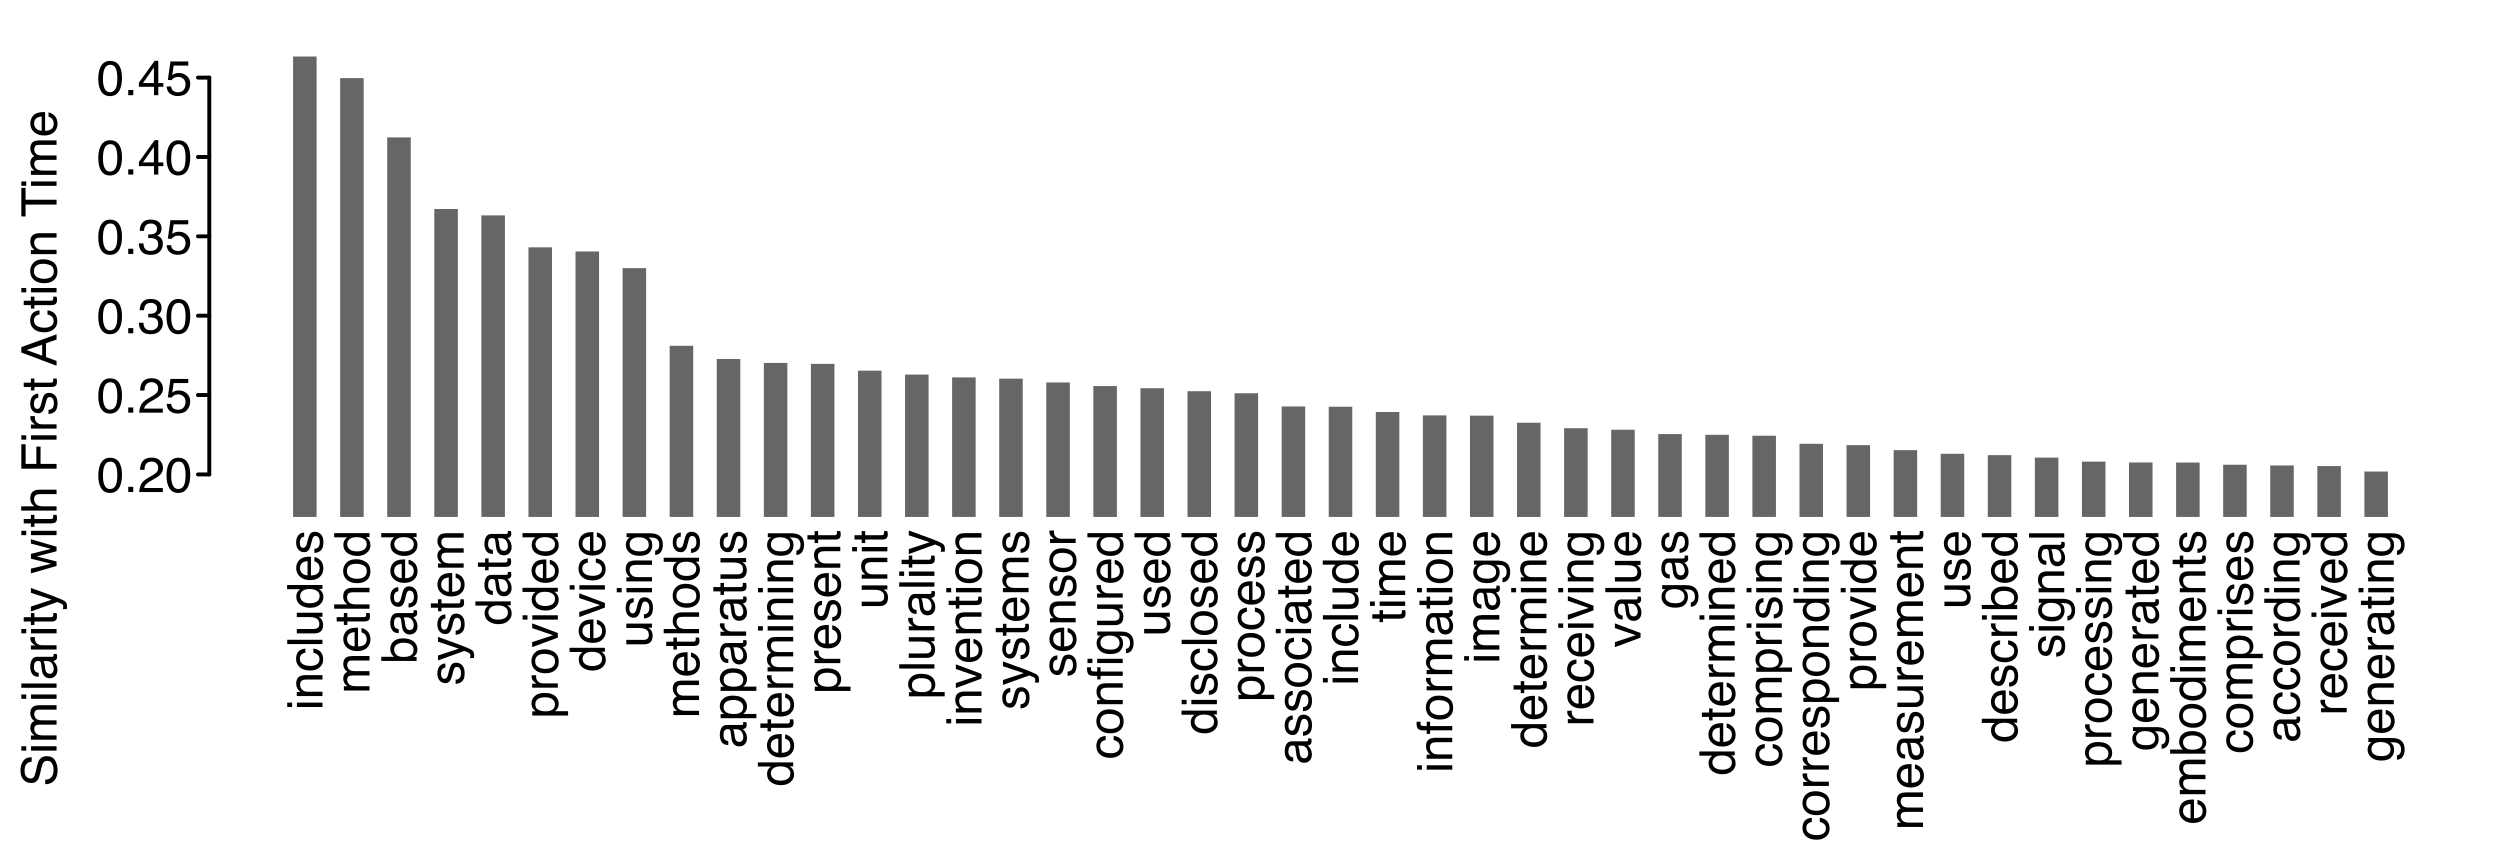 <?xml version="1.0" encoding="UTF-8"?>
<svg xmlns="http://www.w3.org/2000/svg" xmlns:xlink="http://www.w3.org/1999/xlink" width="636.48pt" height="216pt" viewBox="0 0 636.48 216" version="1.1">
<defs>
<g>
<symbol overflow="visible" id="glyph0-0">
<path style="stroke:none;" d="M 0 -0.406 L -8.969 -0.406 L -8.969 -7.516 L 0 -7.516 Z M -1.125 -6.391 L -7.844 -6.391 L -7.844 -1.531 L -1.125 -1.531 Z M -1.125 -6.391 "/>
</symbol>
<symbol overflow="visible" id="glyph0-1">
<path style="stroke:none;" d="M -6.5 -0.812 L -6.5 -1.922 L 0 -1.922 L 0 -0.812 Z M -8.969 -0.812 L -8.969 -1.922 L -7.719 -1.922 L -7.719 -0.812 Z M -8.969 -0.812 "/>
</symbol>
<symbol overflow="visible" id="glyph0-2">
<path style="stroke:none;" d="M -6.531 -0.812 L -6.531 -1.844 L -5.609 -1.844 C -5.992 -2.156 -6.27 -2.484 -6.438 -2.828 C -6.602 -3.172 -6.688 -3.555 -6.688 -3.984 C -6.688 -4.91 -6.363 -5.535 -5.719 -5.859 C -5.363 -6.047 -4.852 -6.141 -4.188 -6.141 L 0 -6.141 L 0 -5.016 L -4.125 -5.016 C -4.52 -5.016 -4.836 -4.957 -5.078 -4.844 C -5.484 -4.645 -5.688 -4.289 -5.688 -3.781 C -5.688 -3.52 -5.66 -3.305 -5.609 -3.141 C -5.523 -2.836 -5.348 -2.57 -5.078 -2.344 C -4.859 -2.156 -4.633 -2.035 -4.406 -1.984 C -4.176 -1.93 -3.848 -1.906 -3.422 -1.906 L 0 -1.906 L 0 -0.812 Z M -6.703 -3.391 Z M -6.703 -3.391 "/>
</symbol>
<symbol overflow="visible" id="glyph0-3">
<path style="stroke:none;" d="M -6.719 -3.328 C -6.719 -4.066 -6.539 -4.664 -6.188 -5.125 C -5.832 -5.582 -5.219 -5.859 -4.344 -5.953 L -4.344 -4.891 C -4.738 -4.828 -5.07 -4.676 -5.344 -4.438 C -5.613 -4.207 -5.75 -3.836 -5.75 -3.328 C -5.75 -2.629 -5.406 -2.129 -4.719 -1.828 C -4.27 -1.629 -3.723 -1.531 -3.078 -1.531 C -2.422 -1.531 -1.867 -1.664 -1.422 -1.938 C -0.973 -2.219 -0.75 -2.656 -0.75 -3.25 C -0.75 -3.707 -0.891 -4.066 -1.172 -4.328 C -1.453 -4.598 -1.832 -4.785 -2.312 -4.891 L -2.312 -5.953 C -1.445 -5.836 -0.812 -5.535 -0.406 -5.047 C -0.008 -4.555 0.188 -3.93 0.188 -3.172 C 0.188 -2.316 -0.125 -1.633 -0.75 -1.125 C -1.375 -0.613 -2.156 -0.359 -3.094 -0.359 C -4.238 -0.359 -5.129 -0.633 -5.766 -1.188 C -6.398 -1.75 -6.719 -2.461 -6.719 -3.328 Z M -6.703 -3.156 Z M -6.703 -3.156 "/>
</symbol>
<symbol overflow="visible" id="glyph0-4">
<path style="stroke:none;" d="M -8.969 -0.844 L -8.969 -1.938 L 0 -1.938 L 0 -0.844 Z M -8.969 -0.844 "/>
</symbol>
<symbol overflow="visible" id="glyph0-5">
<path style="stroke:none;" d="M -6.531 -1.906 L -2.203 -1.906 C -1.867 -1.906 -1.594 -1.957 -1.375 -2.062 C -0.988 -2.258 -0.797 -2.625 -0.797 -3.156 C -0.797 -3.914 -1.133 -4.438 -1.812 -4.719 C -2.188 -4.863 -2.691 -4.938 -3.328 -4.938 L -6.531 -4.938 L -6.531 -6.047 L 0 -6.047 L 0 -5 L -0.969 -5.016 C -0.719 -4.867 -0.504 -4.691 -0.328 -4.484 C 0.004 -4.066 0.172 -3.555 0.172 -2.953 C 0.172 -2.023 -0.133 -1.395 -0.75 -1.062 C -1.082 -0.875 -1.531 -0.781 -2.094 -0.781 L -6.531 -0.781 Z M -6.703 -3.406 Z M -6.703 -3.406 "/>
</symbol>
<symbol overflow="visible" id="glyph0-6">
<path style="stroke:none;" d="M -3.188 -1.5 C -2.488 -1.5 -1.898 -1.645 -1.422 -1.938 C -0.953 -2.238 -0.719 -2.719 -0.719 -3.375 C -0.719 -3.883 -0.938 -4.301 -1.375 -4.625 C -1.812 -4.957 -2.441 -5.125 -3.266 -5.125 C -4.086 -5.125 -4.695 -4.953 -5.094 -4.609 C -5.488 -4.273 -5.688 -3.859 -5.688 -3.359 C -5.688 -2.805 -5.473 -2.359 -5.047 -2.016 C -4.629 -1.672 -4.008 -1.5 -3.188 -1.5 Z M -6.656 -3.156 C -6.656 -3.656 -6.547 -4.07 -6.328 -4.406 C -6.211 -4.602 -6 -4.828 -5.688 -5.078 L -9 -5.078 L -9 -6.141 L 0 -6.141 L 0 -5.141 L -0.906 -5.141 C -0.508 -4.891 -0.219 -4.586 -0.031 -4.234 C 0.145 -3.891 0.234 -3.488 0.234 -3.031 C 0.234 -2.301 -0.07 -1.672 -0.688 -1.141 C -1.301 -0.609 -2.113 -0.344 -3.125 -0.344 C -4.082 -0.344 -4.91 -0.582 -5.609 -1.062 C -6.305 -1.551 -6.656 -2.25 -6.656 -3.156 Z M -6.656 -3.156 "/>
</symbol>
<symbol overflow="visible" id="glyph0-7">
<path style="stroke:none;" d="M -6.688 -3.531 C -6.688 -3.988 -6.578 -4.438 -6.359 -4.875 C -6.141 -5.312 -5.859 -5.645 -5.516 -5.875 C -5.18 -6.094 -4.797 -6.238 -4.359 -6.312 C -4.055 -6.375 -3.578 -6.406 -2.922 -6.406 L -2.922 -1.625 C -2.254 -1.633 -1.719 -1.785 -1.312 -2.078 C -0.914 -2.379 -0.719 -2.836 -0.719 -3.453 C -0.719 -4.023 -0.906 -4.484 -1.281 -4.828 C -1.508 -5.016 -1.766 -5.148 -2.047 -5.234 L -2.047 -6.312 C -1.805 -6.289 -1.539 -6.195 -1.25 -6.031 C -0.957 -5.875 -0.719 -5.695 -0.531 -5.5 C -0.195 -5.164 0.023 -4.75 0.141 -4.25 C 0.203 -3.988 0.234 -3.691 0.234 -3.359 C 0.234 -2.547 -0.062 -1.852 -0.656 -1.281 C -1.25 -0.719 -2.078 -0.438 -3.141 -0.438 C -4.191 -0.438 -5.047 -0.723 -5.703 -1.297 C -6.359 -1.867 -6.688 -2.613 -6.688 -3.531 Z M -3.797 -5.281 C -4.266 -5.238 -4.645 -5.133 -4.938 -4.969 C -5.457 -4.664 -5.719 -4.16 -5.719 -3.453 C -5.719 -2.953 -5.535 -2.531 -5.172 -2.188 C -4.805 -1.844 -4.348 -1.66 -3.797 -1.641 Z M -6.703 -3.422 Z M -6.703 -3.422 "/>
</symbol>
<symbol overflow="visible" id="glyph0-8">
<path style="stroke:none;" d="M -2.047 -1.453 C -1.68 -1.484 -1.398 -1.578 -1.203 -1.734 C -0.848 -2.016 -0.672 -2.492 -0.672 -3.172 C -0.672 -3.578 -0.758 -3.938 -0.938 -4.25 C -1.113 -4.562 -1.391 -4.719 -1.766 -4.719 C -2.047 -4.719 -2.258 -4.594 -2.406 -4.344 C -2.5 -4.188 -2.602 -3.875 -2.719 -3.406 L -2.938 -2.531 C -3.07 -1.969 -3.227 -1.555 -3.406 -1.297 C -3.695 -0.828 -4.102 -0.594 -4.625 -0.594 C -5.25 -0.594 -5.75 -0.812 -6.125 -1.25 C -6.508 -1.695 -6.703 -2.297 -6.703 -3.047 C -6.703 -4.035 -6.414 -4.75 -5.844 -5.188 C -5.477 -5.457 -5.082 -5.586 -4.656 -5.578 L -4.656 -4.547 C -4.906 -4.523 -5.129 -4.438 -5.328 -4.281 C -5.617 -4.031 -5.766 -3.594 -5.766 -2.969 C -5.766 -2.551 -5.688 -2.234 -5.531 -2.016 C -5.375 -1.805 -5.164 -1.703 -4.906 -1.703 C -4.613 -1.703 -4.383 -1.844 -4.219 -2.125 C -4.113 -2.289 -4.023 -2.531 -3.953 -2.844 L -3.766 -3.578 C -3.578 -4.359 -3.395 -4.883 -3.219 -5.156 C -2.938 -5.582 -2.492 -5.797 -1.891 -5.797 C -1.305 -5.797 -0.801 -5.57 -0.375 -5.125 C 0.039 -4.688 0.25 -4.02 0.25 -3.125 C 0.25 -2.145 0.031 -1.453 -0.406 -1.047 C -0.852 -0.648 -1.398 -0.438 -2.047 -0.406 Z M -6.703 -3.078 Z M -6.703 -3.078 "/>
</symbol>
<symbol overflow="visible" id="glyph0-9">
<path style="stroke:none;" d="M -6.531 -0.812 L -6.531 -1.891 L -5.609 -1.891 C -5.93 -2.148 -6.164 -2.383 -6.312 -2.594 C -6.562 -2.957 -6.688 -3.367 -6.688 -3.828 C -6.688 -4.348 -6.555 -4.77 -6.297 -5.094 C -6.148 -5.27 -5.938 -5.43 -5.656 -5.578 C -6 -5.816 -6.254 -6.102 -6.422 -6.438 C -6.598 -6.77 -6.688 -7.141 -6.688 -7.547 C -6.688 -8.43 -6.367 -9.031 -5.734 -9.344 C -5.391 -9.508 -4.93 -9.594 -4.359 -9.594 L 0 -9.594 L 0 -8.453 L -4.547 -8.453 C -4.973 -8.453 -5.27 -8.344 -5.438 -8.125 C -5.602 -7.914 -5.688 -7.656 -5.688 -7.344 C -5.688 -6.906 -5.539 -6.531 -5.25 -6.219 C -4.957 -5.906 -4.473 -5.75 -3.797 -5.75 L 0 -5.75 L 0 -4.641 L -4.266 -4.641 C -4.711 -4.641 -5.035 -4.586 -5.234 -4.484 C -5.535 -4.316 -5.688 -4.004 -5.688 -3.547 C -5.688 -3.129 -5.523 -2.75 -5.203 -2.406 C -4.891 -2.07 -4.312 -1.906 -3.469 -1.906 L 0 -1.906 L 0 -0.812 Z M -6.531 -0.812 "/>
</symbol>
<symbol overflow="visible" id="glyph0-10">
<path style="stroke:none;" d="M -8.359 -1.031 L -8.359 -2.141 L -6.531 -2.141 L -6.531 -3.188 L -5.641 -3.188 L -5.641 -2.141 L -1.375 -2.141 C -1.145 -2.141 -0.992 -2.219 -0.922 -2.375 C -0.867 -2.457 -0.844 -2.598 -0.844 -2.797 C -0.844 -2.848 -0.844 -2.906 -0.844 -2.969 C -0.852 -3.031 -0.859 -3.102 -0.859 -3.188 L 0 -3.188 C 0.039 -3.051 0.066 -2.914 0.078 -2.781 C 0.098 -2.645 0.109 -2.5 0.109 -2.344 C 0.109 -1.832 -0.02 -1.484 -0.281 -1.297 C -0.551 -1.117 -0.895 -1.031 -1.312 -1.031 L -5.641 -1.031 L -5.641 -0.141 L -6.531 -0.141 L -6.531 -1.031 Z M -8.359 -1.031 "/>
</symbol>
<symbol overflow="visible" id="glyph0-11">
<path style="stroke:none;" d="M -9 -0.812 L -9 -1.906 L -5.656 -1.906 C -5.977 -2.164 -6.207 -2.398 -6.344 -2.609 C -6.582 -2.961 -6.703 -3.406 -6.703 -3.938 C -6.703 -4.883 -6.367 -5.523 -5.703 -5.859 C -5.336 -6.047 -4.832 -6.141 -4.188 -6.141 L 0 -6.141 L 0 -5 L -4.125 -5 C -4.602 -5 -4.953 -4.941 -5.172 -4.828 C -5.535 -4.617 -5.719 -4.242 -5.719 -3.703 C -5.719 -3.242 -5.555 -2.828 -5.234 -2.453 C -4.922 -2.086 -4.332 -1.906 -3.469 -1.906 L 0 -1.906 L 0 -0.812 Z M -9 -0.812 "/>
</symbol>
<symbol overflow="visible" id="glyph0-12">
<path style="stroke:none;" d="M -0.703 -3.406 C -0.703 -4.133 -0.977 -4.629 -1.531 -4.891 C -2.082 -5.16 -2.695 -5.297 -3.375 -5.297 C -3.988 -5.297 -4.484 -5.203 -4.859 -5.016 C -5.461 -4.703 -5.766 -4.164 -5.766 -3.406 C -5.766 -2.738 -5.508 -2.25 -5 -1.938 C -4.488 -1.633 -3.867 -1.484 -3.141 -1.484 C -2.441 -1.484 -1.859 -1.633 -1.391 -1.938 C -0.93 -2.25 -0.703 -2.738 -0.703 -3.406 Z M -6.719 -3.438 C -6.719 -4.281 -6.438 -4.992 -5.875 -5.578 C -5.32 -6.16 -4.5 -6.453 -3.406 -6.453 C -2.352 -6.453 -1.484 -6.191 -0.797 -5.672 C -0.109 -5.16 0.234 -4.367 0.234 -3.297 C 0.234 -2.398 -0.066 -1.688 -0.672 -1.156 C -1.285 -0.625 -2.102 -0.359 -3.125 -0.359 C -4.219 -0.359 -5.086 -0.633 -5.734 -1.188 C -6.391 -1.75 -6.719 -2.5 -6.719 -3.438 Z M -6.703 -3.406 Z M -6.703 -3.406 "/>
</symbol>
<symbol overflow="visible" id="glyph0-13">
<path style="stroke:none;" d="M -9 -0.719 L -9 -1.781 L -5.75 -1.781 C -6.062 -2.031 -6.297 -2.32 -6.453 -2.656 C -6.617 -2.988 -6.703 -3.348 -6.703 -3.734 C -6.703 -4.547 -6.422 -5.203 -5.859 -5.703 C -5.305 -6.211 -4.484 -6.469 -3.391 -6.469 C -2.359 -6.469 -1.5 -6.219 -0.812 -5.719 C -0.133 -5.219 0.203 -4.523 0.203 -3.641 C 0.203 -3.148 0.082 -2.734 -0.156 -2.391 C -0.289 -2.18 -0.52 -1.961 -0.844 -1.734 L 0 -1.734 L 0 -0.719 Z M -0.766 -3.578 C -0.766 -4.172 -1 -4.613 -1.469 -4.906 C -1.938 -5.207 -2.562 -5.359 -3.344 -5.359 C -4.031 -5.359 -4.598 -5.207 -5.047 -4.906 C -5.492 -4.613 -5.719 -4.18 -5.719 -3.609 C -5.719 -3.109 -5.531 -2.672 -5.156 -2.297 C -4.789 -1.922 -4.188 -1.734 -3.344 -1.734 C -2.727 -1.734 -2.227 -1.805 -1.844 -1.953 C -1.125 -2.242 -0.766 -2.785 -0.766 -3.578 Z M -0.766 -3.578 "/>
</symbol>
<symbol overflow="visible" id="glyph0-14">
<path style="stroke:none;" d="M -1.734 -1.641 C -1.422 -1.641 -1.172 -1.754 -0.984 -1.984 C -0.805 -2.223 -0.719 -2.5 -0.719 -2.812 C -0.719 -3.207 -0.805 -3.582 -0.984 -3.938 C -1.273 -4.551 -1.758 -4.859 -2.438 -4.859 L -3.328 -4.859 C -3.242 -4.723 -3.172 -4.547 -3.109 -4.328 C -3.055 -4.117 -3.016 -3.914 -2.984 -3.719 L -2.906 -3.047 C -2.852 -2.648 -2.77 -2.352 -2.656 -2.156 C -2.469 -1.812 -2.16 -1.641 -1.734 -1.641 Z M -3.969 -4.312 C -4 -4.562 -4.102 -4.727 -4.281 -4.812 C -4.375 -4.863 -4.516 -4.891 -4.703 -4.891 C -5.078 -4.891 -5.348 -4.754 -5.516 -4.484 C -5.68 -4.223 -5.766 -3.844 -5.766 -3.344 C -5.766 -2.77 -5.609 -2.363 -5.297 -2.125 C -5.129 -1.988 -4.879 -1.898 -4.547 -1.859 L -4.547 -0.844 C -5.348 -0.852 -5.906 -1.109 -6.219 -1.609 C -6.539 -2.117 -6.703 -2.707 -6.703 -3.375 C -6.703 -4.133 -6.551 -4.758 -6.25 -5.25 C -5.957 -5.719 -5.504 -5.953 -4.891 -5.953 L -1.125 -5.953 C -1.008 -5.953 -0.914 -5.973 -0.844 -6.016 C -0.781 -6.066 -0.75 -6.172 -0.75 -6.328 C -0.75 -6.367 -0.75 -6.422 -0.75 -6.484 C -0.758 -6.547 -0.77 -6.613 -0.781 -6.688 L 0.031 -6.688 C 0.082 -6.508 0.113 -6.375 0.125 -6.281 C 0.133 -6.195 0.141 -6.078 0.141 -5.922 C 0.141 -5.547 0.004 -5.273 -0.266 -5.109 C -0.398 -5.016 -0.598 -4.945 -0.859 -4.906 C -0.566 -4.688 -0.312 -4.367 -0.094 -3.953 C 0.113 -3.535 0.219 -3.07 0.219 -2.562 C 0.219 -1.957 0.035 -1.461 -0.328 -1.078 C -0.703 -0.691 -1.164 -0.5 -1.719 -0.5 C -2.32 -0.5 -2.789 -0.688 -3.125 -1.062 C -3.457 -1.445 -3.66 -1.945 -3.734 -2.562 Z M -6.703 -3.406 Z M -6.703 -3.406 "/>
</symbol>
<symbol overflow="visible" id="glyph0-15">
<path style="stroke:none;" d="M -6.531 -4.891 L -6.531 -6.109 C -6.113 -5.953 -5.16 -5.609 -3.672 -5.078 C -2.547 -4.672 -1.629 -4.336 -0.922 -4.078 C 0.742 -3.441 1.758 -2.992 2.125 -2.734 C 2.488 -2.473 2.672 -2.023 2.672 -1.391 C 2.672 -1.234 2.664 -1.113 2.656 -1.031 C 2.645 -0.945 2.625 -0.844 2.594 -0.719 L 1.594 -0.719 C 1.645 -0.906 1.676 -1.039 1.688 -1.125 C 1.695 -1.219 1.703 -1.297 1.703 -1.359 C 1.703 -1.566 1.664 -1.719 1.594 -1.812 C 1.531 -1.906 1.453 -1.984 1.359 -2.047 C 1.328 -2.066 1.16 -2.141 0.859 -2.266 C 0.555 -2.391 0.332 -2.484 0.188 -2.547 L -6.531 -0.125 L -6.531 -1.375 L -1.219 -3.125 Z M -6.703 -3.125 Z M -6.703 -3.125 "/>
</symbol>
<symbol overflow="visible" id="glyph0-16">
<path style="stroke:none;" d="M -0.734 -3.562 C -0.734 -4.07 -0.945 -4.5 -1.375 -4.844 C -1.812 -5.188 -2.457 -5.359 -3.312 -5.359 C -3.832 -5.359 -4.281 -5.281 -4.656 -5.125 C -5.375 -4.844 -5.734 -4.32 -5.734 -3.562 C -5.734 -2.801 -5.352 -2.281 -4.594 -2 C -4.188 -1.852 -3.672 -1.781 -3.047 -1.781 C -2.535 -1.781 -2.102 -1.852 -1.75 -2 C -1.07 -2.281 -0.734 -2.801 -0.734 -3.562 Z M -6.5 -0.719 L -6.5 -1.781 L -5.641 -1.781 C -5.93 -2.008 -6.16 -2.254 -6.328 -2.516 C -6.578 -2.879 -6.703 -3.312 -6.703 -3.812 C -6.703 -4.551 -6.414 -5.176 -5.844 -5.688 C -5.281 -6.207 -4.469 -6.469 -3.406 -6.469 C -1.988 -6.469 -0.973 -6.098 -0.359 -5.359 C 0.023 -4.891 0.219 -4.344 0.219 -3.719 C 0.219 -3.219 0.109 -2.801 -0.109 -2.469 C -0.223 -2.27 -0.43 -2.051 -0.734 -1.812 L 2.609 -1.812 L 2.609 -0.719 Z M -6.5 -0.719 "/>
</symbol>
<symbol overflow="visible" id="glyph0-17">
<path style="stroke:none;" d="M -6.531 -0.844 L -6.531 -1.875 L -5.406 -1.875 C -5.625 -1.969 -5.891 -2.18 -6.203 -2.516 C -6.523 -2.848 -6.688 -3.227 -6.688 -3.656 C -6.688 -3.676 -6.68 -3.711 -6.672 -3.766 C -6.672 -3.816 -6.664 -3.898 -6.656 -4.016 L -5.5 -4.016 C -5.508 -3.953 -5.516 -3.891 -5.516 -3.828 C -5.523 -3.773 -5.531 -3.719 -5.531 -3.656 C -5.531 -3.102 -5.348 -2.676 -4.984 -2.375 C -4.629 -2.082 -4.223 -1.938 -3.766 -1.938 L 0 -1.938 L 0 -0.844 Z M -6.531 -0.844 "/>
</symbol>
<symbol overflow="visible" id="glyph0-18">
<path style="stroke:none;" d="M -6.531 -1.344 L -1.219 -3.094 L -6.531 -4.906 L -6.531 -6.109 L 0 -3.656 L 0 -2.484 L -6.531 -0.062 Z M -6.531 -1.344 "/>
</symbol>
<symbol overflow="visible" id="glyph0-19">
<path style="stroke:none;" d="M -6.656 -3.109 C -6.656 -3.617 -6.531 -4.066 -6.281 -4.453 C -6.133 -4.66 -5.926 -4.875 -5.656 -5.094 L -6.469 -5.094 L -6.469 -6.109 L -0.531 -6.109 C 0.301 -6.109 0.957 -5.984 1.438 -5.734 C 2.32 -5.273 2.766 -4.414 2.766 -3.156 C 2.766 -2.445 2.602 -1.852 2.281 -1.375 C 1.969 -0.895 1.477 -0.629 0.812 -0.578 L 0.812 -1.688 C 1.102 -1.738 1.328 -1.848 1.484 -2.016 C 1.734 -2.254 1.859 -2.645 1.859 -3.188 C 1.859 -4.02 1.562 -4.566 0.969 -4.828 C 0.613 -4.984 -0.008 -5.055 -0.906 -5.047 C -0.57 -4.828 -0.32 -4.562 -0.156 -4.25 C 0 -3.945 0.078 -3.539 0.078 -3.031 C 0.078 -2.32 -0.172 -1.703 -0.672 -1.172 C -1.172 -0.641 -2.004 -0.375 -3.172 -0.375 C -4.266 -0.375 -5.117 -0.641 -5.734 -1.172 C -6.348 -1.711 -6.656 -2.359 -6.656 -3.109 Z M -3.297 -5.094 C -4.109 -5.094 -4.707 -4.926 -5.094 -4.594 C -5.488 -4.258 -5.688 -3.832 -5.688 -3.312 C -5.688 -2.539 -5.32 -2.016 -4.594 -1.734 C -4.207 -1.578 -3.703 -1.5 -3.078 -1.5 C -2.336 -1.5 -1.773 -1.648 -1.391 -1.953 C -1.004 -2.254 -0.812 -2.656 -0.812 -3.156 C -0.812 -3.945 -1.172 -4.504 -1.891 -4.828 C -2.285 -5.004 -2.754 -5.094 -3.297 -5.094 Z M -6.703 -3.234 Z M -6.703 -3.234 "/>
</symbol>
<symbol overflow="visible" id="glyph0-20">
<path style="stroke:none;" d="M -7.531 -1.078 C -7.988 -1.098 -8.32 -1.176 -8.531 -1.312 C -8.906 -1.57 -9.094 -2.066 -9.094 -2.797 C -9.094 -2.867 -9.086 -2.941 -9.078 -3.016 C -9.078 -3.086 -9.07 -3.172 -9.062 -3.266 L -8.062 -3.266 C -8.07 -3.148 -8.078 -3.066 -8.078 -3.016 C -8.086 -2.961 -8.094 -2.914 -8.094 -2.875 C -8.094 -2.539 -8.004 -2.336 -7.828 -2.266 C -7.648 -2.203 -7.207 -2.172 -6.5 -2.172 L -6.5 -3.266 L -5.641 -3.266 L -5.641 -2.172 L 0 -2.172 L 0 -1.078 L -5.641 -1.078 L -5.641 -0.172 L -6.5 -0.172 L -6.5 -1.078 Z M -7.719 -4.328 L -8.969 -4.328 L -8.969 -5.422 L -7.719 -5.422 Z M -6.5 -4.328 L -6.5 -5.422 L 0 -5.422 L 0 -4.328 Z M -6.5 -4.328 "/>
</symbol>
<symbol overflow="visible" id="glyph0-21">
<path style="stroke:none;" d="M -7.531 -1.078 C -7.988 -1.098 -8.32 -1.176 -8.531 -1.312 C -8.906 -1.57 -9.094 -2.066 -9.094 -2.797 C -9.094 -2.867 -9.086 -2.941 -9.078 -3.016 C -9.078 -3.086 -9.07 -3.172 -9.062 -3.266 L -8.062 -3.266 C -8.07 -3.148 -8.078 -3.066 -8.078 -3.016 C -8.086 -2.961 -8.094 -2.914 -8.094 -2.875 C -8.094 -2.539 -8.004 -2.336 -7.828 -2.266 C -7.648 -2.203 -7.207 -2.172 -6.5 -2.172 L -6.5 -3.266 L -5.641 -3.266 L -5.641 -2.172 L 0 -2.172 L 0 -1.078 L -5.641 -1.078 L -5.641 -0.172 L -6.5 -0.172 L -6.5 -1.078 Z M -7.531 -1.078 "/>
</symbol>
<symbol overflow="visible" id="glyph1-0">
<path style="stroke:none;" d="M 0.406 0 L 0.406 -8.969 L 7.516 -8.969 L 7.516 0 Z M 6.391 -1.125 L 6.391 -7.844 L 1.531 -7.844 L 1.531 -1.125 Z M 6.391 -1.125 "/>
</symbol>
<symbol overflow="visible" id="glyph1-1">
<path style="stroke:none;" d="M 3.375 -8.734 C 4.508 -8.734 5.328 -8.27 5.828 -7.344 C 6.223 -6.625 6.422 -5.633 6.422 -4.375 C 6.422 -3.188 6.242 -2.207 5.891 -1.438 C 5.379 -0.32 4.539 0.234 3.375 0.234 C 2.32 0.234 1.539 -0.219 1.031 -1.125 C 0.602 -1.883 0.391 -2.906 0.391 -4.188 C 0.391 -5.188 0.52 -6.039 0.781 -6.75 C 1.258 -8.07 2.125 -8.734 3.375 -8.734 Z M 3.375 -0.766 C 3.938 -0.766 4.383 -1.016 4.719 -1.516 C 5.062 -2.023 5.234 -2.969 5.234 -4.344 C 5.234 -5.332 5.109 -6.145 4.859 -6.781 C 4.617 -7.426 4.148 -7.75 3.453 -7.75 C 2.805 -7.75 2.332 -7.441 2.031 -6.828 C 1.727 -6.223 1.578 -5.332 1.578 -4.156 C 1.578 -3.258 1.676 -2.539 1.875 -2 C 2.164 -1.176 2.664 -0.766 3.375 -0.766 Z M 3.375 -0.766 "/>
</symbol>
<symbol overflow="visible" id="glyph1-2">
<path style="stroke:none;" d="M 1.062 -1.328 L 2.344 -1.328 L 2.344 0 L 1.062 0 Z M 1.062 -1.328 "/>
</symbol>
<symbol overflow="visible" id="glyph1-3">
<path style="stroke:none;" d="M 0.391 0 C 0.43 -0.75 0.586 -1.398 0.859 -1.953 C 1.129 -2.516 1.656 -3.023 2.438 -3.484 L 3.609 -4.156 C 4.141 -4.469 4.508 -4.727 4.719 -4.938 C 5.051 -5.281 5.219 -5.672 5.219 -6.109 C 5.219 -6.609 5.062 -7.008 4.75 -7.312 C 4.445 -7.613 4.047 -7.766 3.547 -7.766 C 2.785 -7.766 2.266 -7.477 1.984 -6.906 C 1.828 -6.602 1.738 -6.18 1.719 -5.641 L 0.609 -5.641 C 0.617 -6.398 0.758 -7.02 1.031 -7.5 C 1.5 -8.344 2.336 -8.766 3.547 -8.766 C 4.547 -8.766 5.273 -8.492 5.734 -7.953 C 6.203 -7.41 6.438 -6.812 6.438 -6.156 C 6.438 -5.457 6.188 -4.859 5.688 -4.359 C 5.406 -4.066 4.895 -3.719 4.156 -3.312 L 3.328 -2.844 C 2.93 -2.625 2.617 -2.414 2.391 -2.219 C 1.984 -1.863 1.727 -1.469 1.625 -1.031 L 6.391 -1.031 L 6.391 0 Z M 0.391 0 "/>
</symbol>
<symbol overflow="visible" id="glyph1-4">
<path style="stroke:none;" d="M 1.547 -2.234 C 1.617 -1.598 1.91 -1.16 2.422 -0.922 C 2.68 -0.805 2.984 -0.75 3.328 -0.75 C 3.973 -0.75 4.453 -0.953 4.766 -1.359 C 5.078 -1.773 5.234 -2.238 5.234 -2.75 C 5.234 -3.352 5.047 -3.82 4.672 -4.156 C 4.305 -4.488 3.863 -4.656 3.344 -4.656 C 2.957 -4.656 2.629 -4.582 2.359 -4.438 C 2.086 -4.289 1.859 -4.086 1.672 -3.828 L 0.719 -3.891 L 1.391 -8.594 L 5.922 -8.594 L 5.922 -7.531 L 2.203 -7.531 L 1.844 -5.109 C 2.039 -5.254 2.234 -5.367 2.422 -5.453 C 2.742 -5.586 3.117 -5.656 3.547 -5.656 C 4.348 -5.656 5.023 -5.395 5.578 -4.875 C 6.141 -4.363 6.422 -3.707 6.422 -2.906 C 6.422 -2.082 6.164 -1.352 5.656 -0.719 C 5.145 -0.094 4.328 0.219 3.203 0.219 C 2.492 0.219 1.863 0.02 1.312 -0.375 C 0.77 -0.781 0.469 -1.398 0.406 -2.234 Z M 1.547 -2.234 "/>
</symbol>
<symbol overflow="visible" id="glyph1-5">
<path style="stroke:none;" d="M 3.25 0.234 C 2.219 0.234 1.469 -0.047 1 -0.609 C 0.531 -1.18 0.297 -1.875 0.297 -2.688 L 1.453 -2.688 C 1.492 -2.125 1.598 -1.711 1.766 -1.453 C 2.047 -0.992 2.562 -0.766 3.312 -0.766 C 3.883 -0.766 4.344 -0.914 4.688 -1.219 C 5.039 -1.531 5.219 -1.93 5.219 -2.422 C 5.219 -3.023 5.035 -3.445 4.672 -3.688 C 4.305 -3.926 3.797 -4.047 3.141 -4.047 C 3.066 -4.047 2.988 -4.047 2.906 -4.047 C 2.832 -4.047 2.758 -4.039 2.688 -4.031 L 2.688 -5 C 2.801 -4.988 2.895 -4.977 2.969 -4.969 C 3.051 -4.969 3.133 -4.969 3.219 -4.969 C 3.633 -4.969 3.973 -5.035 4.234 -5.172 C 4.703 -5.398 4.938 -5.805 4.938 -6.391 C 4.938 -6.828 4.781 -7.16 4.469 -7.391 C 4.156 -7.629 3.797 -7.75 3.391 -7.75 C 2.648 -7.75 2.145 -7.504 1.875 -7.016 C 1.719 -6.742 1.629 -6.363 1.609 -5.875 L 0.516 -5.875 C 0.516 -6.52 0.645 -7.07 0.906 -7.531 C 1.352 -8.344 2.141 -8.75 3.266 -8.75 C 4.16 -8.75 4.852 -8.551 5.344 -8.156 C 5.832 -7.758 6.078 -7.188 6.078 -6.438 C 6.078 -5.895 5.93 -5.457 5.641 -5.125 C 5.461 -4.914 5.227 -4.754 4.938 -4.641 C 5.406 -4.516 5.766 -4.27 6.016 -3.906 C 6.273 -3.551 6.406 -3.113 6.406 -2.594 C 6.406 -1.758 6.129 -1.078 5.578 -0.547 C 5.035 -0.023 4.258 0.234 3.25 0.234 Z M 3.25 0.234 "/>
</symbol>
<symbol overflow="visible" id="glyph1-6">
<path style="stroke:none;" d="M 4.125 -3.094 L 4.125 -7.062 L 1.328 -3.094 Z M 4.156 0 L 4.156 -2.141 L 0.312 -2.141 L 0.312 -3.203 L 4.328 -8.766 L 5.25 -8.766 L 5.25 -3.094 L 6.531 -3.094 L 6.531 -2.141 L 5.25 -2.141 L 5.25 0 Z M 4.156 0 "/>
</symbol>
<symbol overflow="visible" id="glyph2-0">
<path style="stroke:none;" d="M 0 -0.406 L -8.969 -0.406 L -8.969 -7.516 L 0 -7.516 Z M -1.125 -6.391 L -7.844 -6.391 L -7.844 -1.531 L -1.125 -1.531 Z M -1.125 -6.391 "/>
</symbol>
<symbol overflow="visible" id="glyph2-1">
<path style="stroke:none;" d="M -2.891 -1.75 C -2.379 -1.77 -1.969 -1.891 -1.656 -2.109 C -1.062 -2.504 -0.766 -3.211 -0.766 -4.234 C -0.766 -4.691 -0.828 -5.109 -0.953 -5.484 C -1.211 -6.203 -1.664 -6.562 -2.312 -6.562 C -2.801 -6.562 -3.148 -6.41 -3.359 -6.109 C -3.555 -5.797 -3.734 -5.312 -3.891 -4.656 L -4.156 -3.438 C -4.344 -2.645 -4.539 -2.086 -4.75 -1.766 C -5.125 -1.191 -5.688 -0.906 -6.438 -0.906 C -7.238 -0.906 -7.895 -1.18 -8.406 -1.734 C -8.926 -2.297 -9.188 -3.086 -9.188 -4.109 C -9.188 -5.047 -8.957 -5.844 -8.5 -6.5 C -8.051 -7.156 -7.328 -7.484 -6.328 -7.484 L -6.328 -6.344 C -6.816 -6.281 -7.188 -6.148 -7.438 -5.953 C -7.906 -5.586 -8.141 -4.961 -8.141 -4.078 C -8.141 -3.359 -7.988 -2.844 -7.688 -2.531 C -7.383 -2.219 -7.035 -2.062 -6.641 -2.062 C -6.203 -2.062 -5.879 -2.242 -5.672 -2.609 C -5.547 -2.848 -5.383 -3.391 -5.188 -4.234 L -4.906 -5.5 C -4.758 -6.102 -4.566 -6.566 -4.328 -6.891 C -3.91 -7.461 -3.305 -7.75 -2.516 -7.75 C -1.516 -7.75 -0.801 -7.383 -0.375 -6.656 C 0.051 -5.938 0.266 -5.102 0.266 -4.156 C 0.266 -3.039 -0.02 -2.164 -0.594 -1.531 C -1.156 -0.906 -1.922 -0.598 -2.891 -0.609 Z M -9.203 -4.203 Z M -9.203 -4.203 "/>
</symbol>
<symbol overflow="visible" id="glyph2-2">
<path style="stroke:none;" d="M -6.5 -0.812 L -6.5 -1.922 L 0 -1.922 L 0 -0.812 Z M -8.969 -0.812 L -8.969 -1.922 L -7.719 -1.922 L -7.719 -0.812 Z M -8.969 -0.812 "/>
</symbol>
<symbol overflow="visible" id="glyph2-3">
<path style="stroke:none;" d="M -6.531 -0.812 L -6.531 -1.891 L -5.609 -1.891 C -5.93 -2.148 -6.164 -2.383 -6.312 -2.594 C -6.562 -2.957 -6.688 -3.367 -6.688 -3.828 C -6.688 -4.348 -6.555 -4.77 -6.297 -5.094 C -6.148 -5.27 -5.938 -5.43 -5.656 -5.578 C -6 -5.816 -6.254 -6.102 -6.422 -6.438 C -6.598 -6.77 -6.688 -7.141 -6.688 -7.547 C -6.688 -8.43 -6.367 -9.031 -5.734 -9.344 C -5.391 -9.508 -4.93 -9.594 -4.359 -9.594 L 0 -9.594 L 0 -8.453 L -4.547 -8.453 C -4.973 -8.453 -5.27 -8.344 -5.438 -8.125 C -5.602 -7.914 -5.688 -7.656 -5.688 -7.344 C -5.688 -6.906 -5.539 -6.531 -5.25 -6.219 C -4.957 -5.906 -4.473 -5.75 -3.797 -5.75 L 0 -5.75 L 0 -4.641 L -4.266 -4.641 C -4.711 -4.641 -5.035 -4.586 -5.234 -4.484 C -5.535 -4.316 -5.688 -4.004 -5.688 -3.547 C -5.688 -3.129 -5.523 -2.75 -5.203 -2.406 C -4.891 -2.07 -4.312 -1.906 -3.469 -1.906 L 0 -1.906 L 0 -0.812 Z M -6.531 -0.812 "/>
</symbol>
<symbol overflow="visible" id="glyph2-4">
<path style="stroke:none;" d="M -8.969 -0.844 L -8.969 -1.938 L 0 -1.938 L 0 -0.844 Z M -8.969 -0.844 "/>
</symbol>
<symbol overflow="visible" id="glyph2-5">
<path style="stroke:none;" d="M -1.734 -1.641 C -1.422 -1.641 -1.172 -1.754 -0.984 -1.984 C -0.805 -2.223 -0.719 -2.5 -0.719 -2.812 C -0.719 -3.207 -0.805 -3.582 -0.984 -3.938 C -1.273 -4.551 -1.758 -4.859 -2.438 -4.859 L -3.328 -4.859 C -3.242 -4.723 -3.172 -4.547 -3.109 -4.328 C -3.055 -4.117 -3.016 -3.914 -2.984 -3.719 L -2.906 -3.047 C -2.852 -2.648 -2.77 -2.352 -2.656 -2.156 C -2.469 -1.812 -2.16 -1.641 -1.734 -1.641 Z M -3.969 -4.312 C -4 -4.562 -4.102 -4.727 -4.281 -4.812 C -4.375 -4.863 -4.516 -4.891 -4.703 -4.891 C -5.078 -4.891 -5.348 -4.754 -5.516 -4.484 C -5.68 -4.223 -5.766 -3.844 -5.766 -3.344 C -5.766 -2.77 -5.609 -2.363 -5.297 -2.125 C -5.129 -1.988 -4.879 -1.898 -4.547 -1.859 L -4.547 -0.844 C -5.348 -0.852 -5.906 -1.109 -6.219 -1.609 C -6.539 -2.117 -6.703 -2.707 -6.703 -3.375 C -6.703 -4.133 -6.551 -4.758 -6.25 -5.25 C -5.957 -5.719 -5.504 -5.953 -4.891 -5.953 L -1.125 -5.953 C -1.008 -5.953 -0.914 -5.973 -0.844 -6.016 C -0.781 -6.066 -0.75 -6.172 -0.75 -6.328 C -0.75 -6.367 -0.75 -6.422 -0.75 -6.484 C -0.758 -6.547 -0.77 -6.613 -0.781 -6.688 L 0.031 -6.688 C 0.082 -6.508 0.113 -6.375 0.125 -6.281 C 0.133 -6.195 0.141 -6.078 0.141 -5.922 C 0.141 -5.547 0.004 -5.273 -0.266 -5.109 C -0.398 -5.016 -0.598 -4.945 -0.859 -4.906 C -0.566 -4.688 -0.312 -4.367 -0.094 -3.953 C 0.113 -3.535 0.219 -3.07 0.219 -2.562 C 0.219 -1.957 0.035 -1.461 -0.328 -1.078 C -0.703 -0.691 -1.164 -0.5 -1.719 -0.5 C -2.32 -0.5 -2.789 -0.688 -3.125 -1.062 C -3.457 -1.445 -3.66 -1.945 -3.734 -2.562 Z M -6.703 -3.406 Z M -6.703 -3.406 "/>
</symbol>
<symbol overflow="visible" id="glyph2-6">
<path style="stroke:none;" d="M -6.531 -0.844 L -6.531 -1.875 L -5.406 -1.875 C -5.625 -1.969 -5.891 -2.18 -6.203 -2.516 C -6.523 -2.848 -6.688 -3.227 -6.688 -3.656 C -6.688 -3.676 -6.68 -3.711 -6.672 -3.766 C -6.672 -3.816 -6.664 -3.898 -6.656 -4.016 L -5.5 -4.016 C -5.508 -3.953 -5.516 -3.891 -5.516 -3.828 C -5.523 -3.773 -5.531 -3.719 -5.531 -3.656 C -5.531 -3.102 -5.348 -2.676 -4.984 -2.375 C -4.629 -2.082 -4.223 -1.938 -3.766 -1.938 L 0 -1.938 L 0 -0.844 Z M -6.531 -0.844 "/>
</symbol>
<symbol overflow="visible" id="glyph2-7">
<path style="stroke:none;" d="M -8.359 -1.031 L -8.359 -2.141 L -6.531 -2.141 L -6.531 -3.188 L -5.641 -3.188 L -5.641 -2.141 L -1.375 -2.141 C -1.145 -2.141 -0.992 -2.219 -0.922 -2.375 C -0.867 -2.457 -0.844 -2.598 -0.844 -2.797 C -0.844 -2.848 -0.844 -2.906 -0.844 -2.969 C -0.852 -3.031 -0.859 -3.102 -0.859 -3.188 L 0 -3.188 C 0.039 -3.051 0.066 -2.914 0.078 -2.781 C 0.098 -2.645 0.109 -2.5 0.109 -2.344 C 0.109 -1.832 -0.02 -1.484 -0.281 -1.297 C -0.551 -1.117 -0.895 -1.031 -1.312 -1.031 L -5.641 -1.031 L -5.641 -0.141 L -6.531 -0.141 L -6.531 -1.031 Z M -8.359 -1.031 "/>
</symbol>
<symbol overflow="visible" id="glyph2-8">
<path style="stroke:none;" d="M -6.531 -4.891 L -6.531 -6.109 C -6.113 -5.953 -5.16 -5.609 -3.672 -5.078 C -2.547 -4.672 -1.629 -4.336 -0.922 -4.078 C 0.742 -3.441 1.758 -2.992 2.125 -2.734 C 2.488 -2.473 2.672 -2.023 2.672 -1.391 C 2.672 -1.234 2.664 -1.113 2.656 -1.031 C 2.645 -0.945 2.625 -0.844 2.594 -0.719 L 1.594 -0.719 C 1.645 -0.906 1.676 -1.039 1.688 -1.125 C 1.695 -1.219 1.703 -1.297 1.703 -1.359 C 1.703 -1.566 1.664 -1.719 1.594 -1.812 C 1.531 -1.906 1.453 -1.984 1.359 -2.047 C 1.328 -2.066 1.16 -2.141 0.859 -2.266 C 0.555 -2.391 0.332 -2.484 0.188 -2.547 L -6.531 -0.125 L -6.531 -1.375 L -1.219 -3.125 Z M -6.703 -3.125 Z M -6.703 -3.125 "/>
</symbol>
<symbol overflow="visible" id="glyph2-9">
<path style="stroke:none;" d=""/>
</symbol>
<symbol overflow="visible" id="glyph2-10">
<path style="stroke:none;" d="M -6.531 -1.312 L -1.391 -2.562 L -6.531 -3.844 L -6.531 -5.078 L -1.422 -6.359 L -6.531 -7.703 L -6.531 -8.797 L 0 -6.891 L 0 -5.75 L -5.062 -4.422 L 0 -3.141 L 0 -2 L -6.531 -0.109 Z M -6.531 -1.312 "/>
</symbol>
<symbol overflow="visible" id="glyph2-11">
<path style="stroke:none;" d="M -9 -0.812 L -9 -1.906 L -5.656 -1.906 C -5.977 -2.164 -6.207 -2.398 -6.344 -2.609 C -6.582 -2.961 -6.703 -3.406 -6.703 -3.938 C -6.703 -4.883 -6.367 -5.523 -5.703 -5.859 C -5.336 -6.047 -4.832 -6.141 -4.188 -6.141 L 0 -6.141 L 0 -5 L -4.125 -5 C -4.602 -5 -4.953 -4.941 -5.172 -4.828 C -5.535 -4.617 -5.719 -4.242 -5.719 -3.703 C -5.719 -3.242 -5.555 -2.828 -5.234 -2.453 C -4.922 -2.086 -4.332 -1.906 -3.469 -1.906 L 0 -1.906 L 0 -0.812 Z M -9 -0.812 "/>
</symbol>
<symbol overflow="visible" id="glyph2-12">
<path style="stroke:none;" d="M -8.969 -1.062 L -8.969 -7.281 L -7.875 -7.281 L -7.875 -2.281 L -5.141 -2.281 L -5.141 -6.688 L -4.078 -6.688 L -4.078 -2.281 L 0 -2.281 L 0 -1.062 Z M -8.969 -1.062 "/>
</symbol>
<symbol overflow="visible" id="glyph2-13">
<path style="stroke:none;" d="M -2.047 -1.453 C -1.68 -1.484 -1.398 -1.578 -1.203 -1.734 C -0.848 -2.016 -0.672 -2.492 -0.672 -3.172 C -0.672 -3.578 -0.758 -3.938 -0.938 -4.25 C -1.113 -4.562 -1.391 -4.719 -1.766 -4.719 C -2.047 -4.719 -2.258 -4.594 -2.406 -4.344 C -2.5 -4.188 -2.602 -3.875 -2.719 -3.406 L -2.938 -2.531 C -3.07 -1.969 -3.227 -1.555 -3.406 -1.297 C -3.695 -0.828 -4.102 -0.594 -4.625 -0.594 C -5.25 -0.594 -5.75 -0.812 -6.125 -1.25 C -6.508 -1.695 -6.703 -2.297 -6.703 -3.047 C -6.703 -4.035 -6.414 -4.75 -5.844 -5.188 C -5.477 -5.457 -5.082 -5.586 -4.656 -5.578 L -4.656 -4.547 C -4.906 -4.523 -5.129 -4.438 -5.328 -4.281 C -5.617 -4.031 -5.766 -3.594 -5.766 -2.969 C -5.766 -2.551 -5.688 -2.234 -5.531 -2.016 C -5.375 -1.805 -5.164 -1.703 -4.906 -1.703 C -4.613 -1.703 -4.383 -1.844 -4.219 -2.125 C -4.113 -2.289 -4.023 -2.531 -3.953 -2.844 L -3.766 -3.578 C -3.578 -4.359 -3.395 -4.883 -3.219 -5.156 C -2.938 -5.582 -2.492 -5.797 -1.891 -5.797 C -1.305 -5.797 -0.801 -5.57 -0.375 -5.125 C 0.039 -4.688 0.25 -4.02 0.25 -3.125 C 0.25 -2.145 0.031 -1.453 -0.406 -1.047 C -0.852 -0.648 -1.398 -0.438 -2.047 -0.406 Z M -6.703 -3.078 Z M -6.703 -3.078 "/>
</symbol>
<symbol overflow="visible" id="glyph2-14">
<path style="stroke:none;" d="M -3.672 -5.547 L -7.641 -4.188 L -3.672 -2.75 Z M -8.969 -3.562 L -8.969 -4.938 L 0 -8.188 L 0 -6.859 L -2.688 -5.938 L -2.688 -2.406 L 0 -1.422 L 0 -0.188 Z M -8.969 -3.562 "/>
</symbol>
<symbol overflow="visible" id="glyph2-15">
<path style="stroke:none;" d="M -6.719 -3.328 C -6.719 -4.066 -6.539 -4.664 -6.188 -5.125 C -5.832 -5.582 -5.219 -5.859 -4.344 -5.953 L -4.344 -4.891 C -4.738 -4.828 -5.07 -4.676 -5.344 -4.438 C -5.613 -4.207 -5.75 -3.836 -5.75 -3.328 C -5.75 -2.629 -5.406 -2.129 -4.719 -1.828 C -4.27 -1.629 -3.723 -1.531 -3.078 -1.531 C -2.422 -1.531 -1.867 -1.664 -1.422 -1.938 C -0.973 -2.219 -0.75 -2.656 -0.75 -3.25 C -0.75 -3.707 -0.891 -4.066 -1.172 -4.328 C -1.453 -4.598 -1.832 -4.785 -2.312 -4.891 L -2.312 -5.953 C -1.445 -5.836 -0.812 -5.535 -0.406 -5.047 C -0.008 -4.555 0.188 -3.93 0.188 -3.172 C 0.188 -2.316 -0.125 -1.633 -0.75 -1.125 C -1.375 -0.613 -2.156 -0.359 -3.094 -0.359 C -4.238 -0.359 -5.129 -0.633 -5.766 -1.188 C -6.398 -1.75 -6.719 -2.461 -6.719 -3.328 Z M -6.703 -3.156 Z M -6.703 -3.156 "/>
</symbol>
<symbol overflow="visible" id="glyph2-16">
<path style="stroke:none;" d="M -0.703 -3.406 C -0.703 -4.133 -0.977 -4.629 -1.531 -4.891 C -2.082 -5.16 -2.695 -5.297 -3.375 -5.297 C -3.988 -5.297 -4.484 -5.203 -4.859 -5.016 C -5.461 -4.703 -5.766 -4.164 -5.766 -3.406 C -5.766 -2.738 -5.508 -2.25 -5 -1.938 C -4.488 -1.633 -3.867 -1.484 -3.141 -1.484 C -2.441 -1.484 -1.859 -1.633 -1.391 -1.938 C -0.93 -2.25 -0.703 -2.738 -0.703 -3.406 Z M -6.719 -3.438 C -6.719 -4.281 -6.438 -4.992 -5.875 -5.578 C -5.32 -6.16 -4.5 -6.453 -3.406 -6.453 C -2.352 -6.453 -1.484 -6.191 -0.797 -5.672 C -0.109 -5.16 0.234 -4.367 0.234 -3.297 C 0.234 -2.398 -0.066 -1.688 -0.672 -1.156 C -1.285 -0.625 -2.102 -0.359 -3.125 -0.359 C -4.219 -0.359 -5.086 -0.633 -5.734 -1.188 C -6.391 -1.75 -6.719 -2.5 -6.719 -3.438 Z M -6.703 -3.406 Z M -6.703 -3.406 "/>
</symbol>
<symbol overflow="visible" id="glyph2-17">
<path style="stroke:none;" d="M -6.531 -0.812 L -6.531 -1.844 L -5.609 -1.844 C -5.992 -2.156 -6.27 -2.484 -6.438 -2.828 C -6.602 -3.172 -6.688 -3.555 -6.688 -3.984 C -6.688 -4.91 -6.363 -5.535 -5.719 -5.859 C -5.363 -6.047 -4.852 -6.141 -4.188 -6.141 L 0 -6.141 L 0 -5.016 L -4.125 -5.016 C -4.52 -5.016 -4.836 -4.957 -5.078 -4.844 C -5.484 -4.645 -5.688 -4.289 -5.688 -3.781 C -5.688 -3.52 -5.66 -3.305 -5.609 -3.141 C -5.523 -2.836 -5.348 -2.57 -5.078 -2.344 C -4.859 -2.156 -4.633 -2.035 -4.406 -1.984 C -4.176 -1.93 -3.848 -1.906 -3.422 -1.906 L 0 -1.906 L 0 -0.812 Z M -6.703 -3.391 Z M -6.703 -3.391 "/>
</symbol>
<symbol overflow="visible" id="glyph2-18">
<path style="stroke:none;" d="M -8.969 -7.484 L -7.891 -7.484 L -7.891 -4.453 L 0 -4.453 L 0 -3.219 L -7.891 -3.219 L -7.891 -0.203 L -8.969 -0.203 Z M -8.969 -7.484 "/>
</symbol>
<symbol overflow="visible" id="glyph2-19">
<path style="stroke:none;" d="M -6.688 -3.531 C -6.688 -3.988 -6.578 -4.438 -6.359 -4.875 C -6.141 -5.312 -5.859 -5.645 -5.516 -5.875 C -5.18 -6.094 -4.797 -6.238 -4.359 -6.312 C -4.055 -6.375 -3.578 -6.406 -2.922 -6.406 L -2.922 -1.625 C -2.254 -1.633 -1.719 -1.785 -1.312 -2.078 C -0.914 -2.379 -0.719 -2.836 -0.719 -3.453 C -0.719 -4.023 -0.906 -4.484 -1.281 -4.828 C -1.508 -5.016 -1.766 -5.148 -2.047 -5.234 L -2.047 -6.312 C -1.805 -6.289 -1.539 -6.195 -1.25 -6.031 C -0.957 -5.875 -0.719 -5.695 -0.531 -5.5 C -0.195 -5.164 0.023 -4.75 0.141 -4.25 C 0.203 -3.988 0.234 -3.691 0.234 -3.359 C 0.234 -2.547 -0.062 -1.852 -0.656 -1.281 C -1.25 -0.719 -2.078 -0.438 -3.141 -0.438 C -4.191 -0.438 -5.047 -0.723 -5.703 -1.297 C -6.359 -1.867 -6.688 -2.613 -6.688 -3.531 Z M -3.797 -5.281 C -4.266 -5.238 -4.645 -5.133 -4.938 -4.969 C -5.457 -4.664 -5.719 -4.16 -5.719 -3.453 C -5.719 -2.953 -5.535 -2.531 -5.172 -2.188 C -4.805 -1.844 -4.348 -1.66 -3.797 -1.641 Z M -6.703 -3.422 Z M -6.703 -3.422 "/>
</symbol>
</g>
<clipPath id="clip1">
  <path d="M 74 14.398 L 81 14.398 L 81 131.605 L 74 131.605 Z M 74 14.398 "/>
</clipPath>
<clipPath id="clip2">
  <path d="M 86 19 L 93 19 L 93 131.605 L 86 131.605 Z M 86 19 "/>
</clipPath>
<clipPath id="clip3">
  <path d="M 98 34 L 105 34 L 105 131.605 L 98 131.605 Z M 98 34 "/>
</clipPath>
<clipPath id="clip4">
  <path d="M 110 53 L 117 53 L 117 131.605 L 110 131.605 Z M 110 53 "/>
</clipPath>
<clipPath id="clip5">
  <path d="M 122 54 L 129 54 L 129 131.605 L 122 131.605 Z M 122 54 "/>
</clipPath>
<clipPath id="clip6">
  <path d="M 134 62 L 141 62 L 141 131.605 L 134 131.605 Z M 134 62 "/>
</clipPath>
<clipPath id="clip7">
  <path d="M 146 64 L 153 64 L 153 131.605 L 146 131.605 Z M 146 64 "/>
</clipPath>
<clipPath id="clip8">
  <path d="M 158 68 L 165 68 L 165 131.605 L 158 131.605 Z M 158 68 "/>
</clipPath>
<clipPath id="clip9">
  <path d="M 170 88 L 177 88 L 177 131.605 L 170 131.605 Z M 170 88 "/>
</clipPath>
<clipPath id="clip10">
  <path d="M 182 91 L 189 91 L 189 131.605 L 182 131.605 Z M 182 91 "/>
</clipPath>
<clipPath id="clip11">
  <path d="M 194 92 L 201 92 L 201 131.605 L 194 131.605 Z M 194 92 "/>
</clipPath>
<clipPath id="clip12">
  <path d="M 206 92 L 213 92 L 213 131.605 L 206 131.605 Z M 206 92 "/>
</clipPath>
<clipPath id="clip13">
  <path d="M 218 94 L 225 94 L 225 131.605 L 218 131.605 Z M 218 94 "/>
</clipPath>
<clipPath id="clip14">
  <path d="M 230 95 L 237 95 L 237 131.605 L 230 131.605 Z M 230 95 "/>
</clipPath>
<clipPath id="clip15">
  <path d="M 242 96 L 249 96 L 249 131.605 L 242 131.605 Z M 242 96 "/>
</clipPath>
<clipPath id="clip16">
  <path d="M 254 96 L 261 96 L 261 131.605 L 254 131.605 Z M 254 96 "/>
</clipPath>
<clipPath id="clip17">
  <path d="M 266 97 L 273 97 L 273 131.605 L 266 131.605 Z M 266 97 "/>
</clipPath>
<clipPath id="clip18">
  <path d="M 278 98 L 285 98 L 285 131.605 L 278 131.605 Z M 278 98 "/>
</clipPath>
<clipPath id="clip19">
  <path d="M 290 98 L 297 98 L 297 131.605 L 290 131.605 Z M 290 98 "/>
</clipPath>
<clipPath id="clip20">
  <path d="M 302 99 L 309 99 L 309 131.605 L 302 131.605 Z M 302 99 "/>
</clipPath>
<clipPath id="clip21">
  <path d="M 314 100 L 321 100 L 321 131.605 L 314 131.605 Z M 314 100 "/>
</clipPath>
<clipPath id="clip22">
  <path d="M 326 103 L 333 103 L 333 131.605 L 326 131.605 Z M 326 103 "/>
</clipPath>
<clipPath id="clip23">
  <path d="M 338 103 L 345 103 L 345 131.605 L 338 131.605 Z M 338 103 "/>
</clipPath>
<clipPath id="clip24">
  <path d="M 350 104 L 357 104 L 357 131.605 L 350 131.605 Z M 350 104 "/>
</clipPath>
<clipPath id="clip25">
  <path d="M 362 105 L 369 105 L 369 131.605 L 362 131.605 Z M 362 105 "/>
</clipPath>
<clipPath id="clip26">
  <path d="M 374 105 L 381 105 L 381 131.605 L 374 131.605 Z M 374 105 "/>
</clipPath>
<clipPath id="clip27">
  <path d="M 386 107 L 393 107 L 393 131.605 L 386 131.605 Z M 386 107 "/>
</clipPath>
<clipPath id="clip28">
  <path d="M 398 109 L 405 109 L 405 131.605 L 398 131.605 Z M 398 109 "/>
</clipPath>
<clipPath id="clip29">
  <path d="M 410 109 L 417 109 L 417 131.605 L 410 131.605 Z M 410 109 "/>
</clipPath>
<clipPath id="clip30">
  <path d="M 422 110 L 429 110 L 429 131.605 L 422 131.605 Z M 422 110 "/>
</clipPath>
<clipPath id="clip31">
  <path d="M 434 110 L 441 110 L 441 131.605 L 434 131.605 Z M 434 110 "/>
</clipPath>
<clipPath id="clip32">
  <path d="M 446 110 L 453 110 L 453 131.605 L 446 131.605 Z M 446 110 "/>
</clipPath>
<clipPath id="clip33">
  <path d="M 458 112 L 465 112 L 465 131.605 L 458 131.605 Z M 458 112 "/>
</clipPath>
<clipPath id="clip34">
  <path d="M 470 113 L 477 113 L 477 131.605 L 470 131.605 Z M 470 113 "/>
</clipPath>
<clipPath id="clip35">
  <path d="M 482 114 L 489 114 L 489 131.605 L 482 131.605 Z M 482 114 "/>
</clipPath>
<clipPath id="clip36">
  <path d="M 494 115 L 501 115 L 501 131.605 L 494 131.605 Z M 494 115 "/>
</clipPath>
<clipPath id="clip37">
  <path d="M 506 115 L 513 115 L 513 131.605 L 506 131.605 Z M 506 115 "/>
</clipPath>
<clipPath id="clip38">
  <path d="M 518 116 L 525 116 L 525 131.605 L 518 131.605 Z M 518 116 "/>
</clipPath>
<clipPath id="clip39">
  <path d="M 530 117 L 537 117 L 537 131.605 L 530 131.605 Z M 530 117 "/>
</clipPath>
<clipPath id="clip40">
  <path d="M 542 117 L 549 117 L 549 131.605 L 542 131.605 Z M 542 117 "/>
</clipPath>
<clipPath id="clip41">
  <path d="M 554 117 L 561 117 L 561 131.605 L 554 131.605 Z M 554 117 "/>
</clipPath>
<clipPath id="clip42">
  <path d="M 566 118 L 572 118 L 572 131.605 L 566 131.605 Z M 566 118 "/>
</clipPath>
<clipPath id="clip43">
  <path d="M 577 118 L 584 118 L 584 131.605 L 577 131.605 Z M 577 118 "/>
</clipPath>
<clipPath id="clip44">
  <path d="M 589 118 L 596 118 L 596 131.605 L 589 131.605 Z M 589 118 "/>
</clipPath>
<clipPath id="clip45">
  <path d="M 601 120 L 608 120 L 608 131.605 L 601 131.605 Z M 601 120 "/>
</clipPath>
</defs>
<g id="surface16">
<g clip-path="url(#clip1)" clip-rule="nonzero">
<path style=" stroke:none;fill-rule:nonzero;fill:rgb(40%,40%,40%);fill-opacity:1;" d="M 74.613 14.398 L 80.605 14.398 L 80.605 201.605 L 74.613 201.605 Z M 74.613 14.398 "/>
</g>
<g clip-path="url(#clip2)" clip-rule="nonzero">
<path style=" stroke:none;fill-rule:nonzero;fill:rgb(40%,40%,40%);fill-opacity:1;" d="M 86.598 19.891 L 92.59 19.891 L 92.59 201.609 L 86.598 201.609 Z M 86.598 19.891 "/>
</g>
<g clip-path="url(#clip3)" clip-rule="nonzero">
<path style=" stroke:none;fill-rule:nonzero;fill:rgb(40%,40%,40%);fill-opacity:1;" d="M 98.582 34.977 L 104.574 34.977 L 104.574 201.609 L 98.582 201.609 Z M 98.582 34.977 "/>
</g>
<g clip-path="url(#clip4)" clip-rule="nonzero">
<path style=" stroke:none;fill-rule:nonzero;fill:rgb(40%,40%,40%);fill-opacity:1;" d="M 110.57 53.211 L 116.562 53.211 L 116.562 201.609 L 110.57 201.609 Z M 110.57 53.211 "/>
</g>
<g clip-path="url(#clip5)" clip-rule="nonzero">
<path style=" stroke:none;fill-rule:nonzero;fill:rgb(40%,40%,40%);fill-opacity:1;" d="M 122.555 54.832 L 128.547 54.832 L 128.547 201.609 L 122.555 201.609 Z M 122.555 54.832 "/>
</g>
<g clip-path="url(#clip6)" clip-rule="nonzero">
<path style=" stroke:none;fill-rule:nonzero;fill:rgb(40%,40%,40%);fill-opacity:1;" d="M 134.539 62.969 L 140.531 62.969 L 140.531 201.609 L 134.539 201.609 Z M 134.539 62.969 "/>
</g>
<g clip-path="url(#clip7)" clip-rule="nonzero">
<path style=" stroke:none;fill-rule:nonzero;fill:rgb(40%,40%,40%);fill-opacity:1;" d="M 146.523 64.027 L 152.516 64.027 L 152.516 201.609 L 146.523 201.609 Z M 146.523 64.027 "/>
</g>
<g clip-path="url(#clip8)" clip-rule="nonzero">
<path style=" stroke:none;fill-rule:nonzero;fill:rgb(40%,40%,40%);fill-opacity:1;" d="M 158.508 68.266 L 164.5 68.266 L 164.5 201.609 L 158.508 201.609 Z M 158.508 68.266 "/>
</g>
<g clip-path="url(#clip9)" clip-rule="nonzero">
<path style=" stroke:none;fill-rule:nonzero;fill:rgb(40%,40%,40%);fill-opacity:1;" d="M 170.492 88.039 L 176.484 88.039 L 176.484 201.605 L 170.492 201.605 Z M 170.492 88.039 "/>
</g>
<g clip-path="url(#clip10)" clip-rule="nonzero">
<path style=" stroke:none;fill-rule:nonzero;fill:rgb(40%,40%,40%);fill-opacity:1;" d="M 182.477 91.391 L 188.469 91.391 L 188.469 201.609 L 182.477 201.609 Z M 182.477 91.391 "/>
</g>
<g clip-path="url(#clip11)" clip-rule="nonzero">
<path style=" stroke:none;fill-rule:nonzero;fill:rgb(40%,40%,40%);fill-opacity:1;" d="M 194.465 92.406 L 200.457 92.406 L 200.457 201.609 L 194.465 201.609 Z M 194.465 92.406 "/>
</g>
<g clip-path="url(#clip12)" clip-rule="nonzero">
<path style=" stroke:none;fill-rule:nonzero;fill:rgb(40%,40%,40%);fill-opacity:1;" d="M 206.449 92.641 L 212.441 92.641 L 212.441 201.609 L 206.449 201.609 Z M 206.449 92.641 "/>
</g>
<g clip-path="url(#clip13)" clip-rule="nonzero">
<path style=" stroke:none;fill-rule:nonzero;fill:rgb(40%,40%,40%);fill-opacity:1;" d="M 218.434 94.375 L 224.426 94.375 L 224.426 201.609 L 218.434 201.609 Z M 218.434 94.375 "/>
</g>
<g clip-path="url(#clip14)" clip-rule="nonzero">
<path style=" stroke:none;fill-rule:nonzero;fill:rgb(40%,40%,40%);fill-opacity:1;" d="M 230.418 95.371 L 236.41 95.371 L 236.41 201.609 L 230.418 201.609 Z M 230.418 95.371 "/>
</g>
<g clip-path="url(#clip15)" clip-rule="nonzero">
<path style=" stroke:none;fill-rule:nonzero;fill:rgb(40%,40%,40%);fill-opacity:1;" d="M 242.402 96.09 L 248.395 96.09 L 248.395 201.609 L 242.402 201.609 Z M 242.402 96.09 "/>
</g>
<g clip-path="url(#clip16)" clip-rule="nonzero">
<path style=" stroke:none;fill-rule:nonzero;fill:rgb(40%,40%,40%);fill-opacity:1;" d="M 254.387 96.402 L 260.379 96.402 L 260.379 201.609 L 254.387 201.609 Z M 254.387 96.402 "/>
</g>
<g clip-path="url(#clip17)" clip-rule="nonzero">
<path style=" stroke:none;fill-rule:nonzero;fill:rgb(40%,40%,40%);fill-opacity:1;" d="M 266.375 97.379 L 272.367 97.379 L 272.367 201.609 L 266.375 201.609 Z M 266.375 97.379 "/>
</g>
<g clip-path="url(#clip18)" clip-rule="nonzero">
<path style=" stroke:none;fill-rule:nonzero;fill:rgb(40%,40%,40%);fill-opacity:1;" d="M 278.359 98.293 L 284.352 98.293 L 284.352 201.609 L 278.359 201.609 Z M 278.359 98.293 "/>
</g>
<g clip-path="url(#clip19)" clip-rule="nonzero">
<path style=" stroke:none;fill-rule:nonzero;fill:rgb(40%,40%,40%);fill-opacity:1;" d="M 290.344 98.84 L 296.336 98.84 L 296.336 201.605 L 290.344 201.605 Z M 290.344 98.84 "/>
</g>
<g clip-path="url(#clip20)" clip-rule="nonzero">
<path style=" stroke:none;fill-rule:nonzero;fill:rgb(40%,40%,40%);fill-opacity:1;" d="M 302.328 99.594 L 308.32 99.594 L 308.32 201.605 L 302.328 201.605 Z M 302.328 99.594 "/>
</g>
<g clip-path="url(#clip21)" clip-rule="nonzero">
<path style=" stroke:none;fill-rule:nonzero;fill:rgb(40%,40%,40%);fill-opacity:1;" d="M 314.312 100.121 L 320.305 100.121 L 320.305 201.605 L 314.312 201.605 Z M 314.312 100.121 "/>
</g>
<g clip-path="url(#clip22)" clip-rule="nonzero">
<path style=" stroke:none;fill-rule:nonzero;fill:rgb(40%,40%,40%);fill-opacity:1;" d="M 326.297 103.477 L 332.289 103.477 L 332.289 201.605 L 326.297 201.605 Z M 326.297 103.477 "/>
</g>
<g clip-path="url(#clip23)" clip-rule="nonzero">
<path style=" stroke:none;fill-rule:nonzero;fill:rgb(40%,40%,40%);fill-opacity:1;" d="M 338.285 103.551 L 344.277 103.551 L 344.277 201.605 L 338.285 201.605 Z M 338.285 103.551 "/>
</g>
<g clip-path="url(#clip24)" clip-rule="nonzero">
<path style=" stroke:none;fill-rule:nonzero;fill:rgb(40%,40%,40%);fill-opacity:1;" d="M 350.27 104.898 L 356.262 104.898 L 356.262 201.609 L 350.27 201.609 Z M 350.27 104.898 "/>
</g>
<g clip-path="url(#clip25)" clip-rule="nonzero">
<path style=" stroke:none;fill-rule:nonzero;fill:rgb(40%,40%,40%);fill-opacity:1;" d="M 362.254 105.762 L 368.246 105.762 L 368.246 201.609 L 362.254 201.609 Z M 362.254 105.762 "/>
</g>
<g clip-path="url(#clip26)" clip-rule="nonzero">
<path style=" stroke:none;fill-rule:nonzero;fill:rgb(40%,40%,40%);fill-opacity:1;" d="M 374.238 105.828 L 380.23 105.828 L 380.23 201.609 L 374.238 201.609 Z M 374.238 105.828 "/>
</g>
<g clip-path="url(#clip27)" clip-rule="nonzero">
<path style=" stroke:none;fill-rule:nonzero;fill:rgb(40%,40%,40%);fill-opacity:1;" d="M 386.223 107.621 L 392.215 107.621 L 392.215 201.605 L 386.223 201.605 Z M 386.223 107.621 "/>
</g>
<g clip-path="url(#clip28)" clip-rule="nonzero">
<path style=" stroke:none;fill-rule:nonzero;fill:rgb(40%,40%,40%);fill-opacity:1;" d="M 398.207 109.016 L 404.199 109.016 L 404.199 201.609 L 398.207 201.609 Z M 398.207 109.016 "/>
</g>
<g clip-path="url(#clip29)" clip-rule="nonzero">
<path style=" stroke:none;fill-rule:nonzero;fill:rgb(40%,40%,40%);fill-opacity:1;" d="M 410.195 109.41 L 416.188 109.41 L 416.188 201.609 L 410.195 201.609 Z M 410.195 109.41 "/>
</g>
<g clip-path="url(#clip30)" clip-rule="nonzero">
<path style=" stroke:none;fill-rule:nonzero;fill:rgb(40%,40%,40%);fill-opacity:1;" d="M 422.18 110.504 L 428.172 110.504 L 428.172 201.609 L 422.18 201.609 Z M 422.18 110.504 "/>
</g>
<g clip-path="url(#clip31)" clip-rule="nonzero">
<path style=" stroke:none;fill-rule:nonzero;fill:rgb(40%,40%,40%);fill-opacity:1;" d="M 434.164 110.695 L 440.156 110.695 L 440.156 201.609 L 434.164 201.609 Z M 434.164 110.695 "/>
</g>
<g clip-path="url(#clip32)" clip-rule="nonzero">
<path style=" stroke:none;fill-rule:nonzero;fill:rgb(40%,40%,40%);fill-opacity:1;" d="M 446.148 110.93 L 452.141 110.93 L 452.141 201.605 L 446.148 201.605 Z M 446.148 110.93 "/>
</g>
<g clip-path="url(#clip33)" clip-rule="nonzero">
<path style=" stroke:none;fill-rule:nonzero;fill:rgb(40%,40%,40%);fill-opacity:1;" d="M 458.133 112.992 L 464.125 112.992 L 464.125 201.609 L 458.133 201.609 Z M 458.133 112.992 "/>
</g>
<g clip-path="url(#clip34)" clip-rule="nonzero">
<path style=" stroke:none;fill-rule:nonzero;fill:rgb(40%,40%,40%);fill-opacity:1;" d="M 470.117 113.328 L 476.109 113.328 L 476.109 201.605 L 470.117 201.605 Z M 470.117 113.328 "/>
</g>
<g clip-path="url(#clip35)" clip-rule="nonzero">
<path style=" stroke:none;fill-rule:nonzero;fill:rgb(40%,40%,40%);fill-opacity:1;" d="M 482.105 114.598 L 488.098 114.598 L 488.098 201.609 L 482.105 201.609 Z M 482.105 114.598 "/>
</g>
<g clip-path="url(#clip36)" clip-rule="nonzero">
<path style=" stroke:none;fill-rule:nonzero;fill:rgb(40%,40%,40%);fill-opacity:1;" d="M 494.09 115.527 L 500.082 115.527 L 500.082 201.609 L 494.09 201.609 Z M 494.09 115.527 "/>
</g>
<g clip-path="url(#clip37)" clip-rule="nonzero">
<path style=" stroke:none;fill-rule:nonzero;fill:rgb(40%,40%,40%);fill-opacity:1;" d="M 506.074 115.867 L 512.066 115.867 L 512.066 201.609 L 506.074 201.609 Z M 506.074 115.867 "/>
</g>
<g clip-path="url(#clip38)" clip-rule="nonzero">
<path style=" stroke:none;fill-rule:nonzero;fill:rgb(40%,40%,40%);fill-opacity:1;" d="M 518.059 116.5 L 524.051 116.5 L 524.051 201.605 L 518.059 201.605 Z M 518.059 116.5 "/>
</g>
<g clip-path="url(#clip39)" clip-rule="nonzero">
<path style=" stroke:none;fill-rule:nonzero;fill:rgb(40%,40%,40%);fill-opacity:1;" d="M 530.043 117.512 L 536.035 117.512 L 536.035 201.605 L 530.043 201.605 Z M 530.043 117.512 "/>
</g>
<g clip-path="url(#clip40)" clip-rule="nonzero">
<path style=" stroke:none;fill-rule:nonzero;fill:rgb(40%,40%,40%);fill-opacity:1;" d="M 542.027 117.734 L 548.02 117.734 L 548.02 201.609 L 542.027 201.609 Z M 542.027 117.734 "/>
</g>
<g clip-path="url(#clip41)" clip-rule="nonzero">
<path style=" stroke:none;fill-rule:nonzero;fill:rgb(40%,40%,40%);fill-opacity:1;" d="M 554.016 117.758 L 560.008 117.758 L 560.008 201.609 L 554.016 201.609 Z M 554.016 117.758 "/>
</g>
<g clip-path="url(#clip42)" clip-rule="nonzero">
<path style=" stroke:none;fill-rule:nonzero;fill:rgb(40%,40%,40%);fill-opacity:1;" d="M 566 118.324 L 571.992 118.324 L 571.992 201.605 L 566 201.605 Z M 566 118.324 "/>
</g>
<g clip-path="url(#clip43)" clip-rule="nonzero">
<path style=" stroke:none;fill-rule:nonzero;fill:rgb(40%,40%,40%);fill-opacity:1;" d="M 577.984 118.508 L 583.977 118.508 L 583.977 201.609 L 577.984 201.609 Z M 577.984 118.508 "/>
</g>
<g clip-path="url(#clip44)" clip-rule="nonzero">
<path style=" stroke:none;fill-rule:nonzero;fill:rgb(40%,40%,40%);fill-opacity:1;" d="M 589.969 118.652 L 595.961 118.652 L 595.961 201.609 L 589.969 201.609 Z M 589.969 118.652 "/>
</g>
<g clip-path="url(#clip45)" clip-rule="nonzero">
<path style=" stroke:none;fill-rule:nonzero;fill:rgb(40%,40%,40%);fill-opacity:1;" d="M 601.953 120.043 L 607.945 120.043 L 607.945 201.609 L 601.953 201.609 Z M 601.953 120.043 "/>
</g>
<g style="fill:rgb(0%,0%,0%);fill-opacity:1;">
  <use xlink:href="#glyph0-1" x="82.093" y="180.803"/>
  <use xlink:href="#glyph0-2" x="82.093" y="178.022"/>
  <use xlink:href="#glyph0-3" x="82.093" y="171.069"/>
  <use xlink:href="#glyph0-4" x="82.093" y="164.819"/>
  <use xlink:href="#glyph0-5" x="82.093" y="162.037"/>
  <use xlink:href="#glyph0-6" x="82.093" y="155.084"/>
  <use xlink:href="#glyph0-7" x="82.093" y="148.131"/>
  <use xlink:href="#glyph0-8" x="82.093" y="141.178"/>
</g>
<g style="fill:rgb(0%,0%,0%);fill-opacity:1;">
  <use xlink:href="#glyph0-9" x="94.078" y="176.614"/>
  <use xlink:href="#glyph0-7" x="94.078" y="166.208"/>
  <use xlink:href="#glyph0-10" x="94.078" y="159.255"/>
  <use xlink:href="#glyph0-11" x="94.078" y="155.786"/>
  <use xlink:href="#glyph0-12" x="94.078" y="148.833"/>
  <use xlink:href="#glyph0-6" x="94.078" y="141.88"/>
</g>
<g style="fill:rgb(0%,0%,0%);fill-opacity:1;">
  <use xlink:href="#glyph0-13" x="106.063" y="168.989"/>
  <use xlink:href="#glyph0-14" x="106.063" y="162.036"/>
  <use xlink:href="#glyph0-8" x="106.063" y="155.083"/>
  <use xlink:href="#glyph0-7" x="106.063" y="148.833"/>
  <use xlink:href="#glyph0-6" x="106.063" y="141.88"/>
</g>
<g style="fill:rgb(0%,0%,0%);fill-opacity:1;">
  <use xlink:href="#glyph0-8" x="118.048" y="174.512"/>
  <use xlink:href="#glyph0-15" x="118.048" y="168.262"/>
  <use xlink:href="#glyph0-8" x="118.048" y="162.012"/>
  <use xlink:href="#glyph0-10" x="118.048" y="155.762"/>
  <use xlink:href="#glyph0-7" x="118.048" y="152.294"/>
  <use xlink:href="#glyph0-9" x="118.048" y="145.341"/>
</g>
<g style="fill:rgb(0%,0%,0%);fill-opacity:1;">
  <use xlink:href="#glyph0-6" x="130.033" y="159.255"/>
  <use xlink:href="#glyph0-14" x="130.033" y="152.302"/>
  <use xlink:href="#glyph0-10" x="130.033" y="145.349"/>
  <use xlink:href="#glyph0-14" x="130.033" y="141.88"/>
</g>
<g style="fill:rgb(0%,0%,0%);fill-opacity:1;">
  <use xlink:href="#glyph0-16" x="142.018" y="182.88"/>
  <use xlink:href="#glyph0-17" x="142.018" y="175.927"/>
  <use xlink:href="#glyph0-12" x="142.018" y="171.771"/>
  <use xlink:href="#glyph0-18" x="142.018" y="164.817"/>
  <use xlink:href="#glyph0-1" x="142.018" y="158.567"/>
  <use xlink:href="#glyph0-6" x="142.018" y="155.786"/>
  <use xlink:href="#glyph0-7" x="142.018" y="148.833"/>
  <use xlink:href="#glyph0-6" x="142.018" y="141.88"/>
</g>
<g style="fill:rgb(0%,0%,0%);fill-opacity:1;">
  <use xlink:href="#glyph0-6" x="154.003" y="171.067"/>
  <use xlink:href="#glyph0-7" x="154.003" y="164.114"/>
  <use xlink:href="#glyph0-18" x="154.003" y="157.161"/>
  <use xlink:href="#glyph0-1" x="154.003" y="150.911"/>
  <use xlink:href="#glyph0-3" x="154.003" y="148.13"/>
  <use xlink:href="#glyph0-7" x="154.003" y="141.88"/>
</g>
<g style="fill:rgb(0%,0%,0%);fill-opacity:1;">
  <use xlink:href="#glyph0-5" x="165.988" y="164.817"/>
  <use xlink:href="#glyph0-8" x="165.988" y="157.864"/>
  <use xlink:href="#glyph0-1" x="165.988" y="151.614"/>
  <use xlink:href="#glyph0-2" x="165.988" y="148.833"/>
  <use xlink:href="#glyph0-19" x="165.988" y="141.88"/>
</g>
<g style="fill:rgb(0%,0%,0%);fill-opacity:1;">
  <use xlink:href="#glyph0-9" x="177.973" y="182.865"/>
  <use xlink:href="#glyph0-7" x="177.973" y="172.459"/>
  <use xlink:href="#glyph0-10" x="177.973" y="165.506"/>
  <use xlink:href="#glyph0-11" x="177.973" y="162.037"/>
  <use xlink:href="#glyph0-12" x="177.973" y="155.084"/>
  <use xlink:href="#glyph0-6" x="177.973" y="148.131"/>
  <use xlink:href="#glyph0-8" x="177.973" y="141.178"/>
</g>
<g style="fill:rgb(0%,0%,0%);fill-opacity:1;">
  <use xlink:href="#glyph0-14" x="189.958" y="190.522"/>
  <use xlink:href="#glyph0-16" x="189.958" y="183.569"/>
  <use xlink:href="#glyph0-16" x="189.958" y="176.615"/>
  <use xlink:href="#glyph0-14" x="189.958" y="169.662"/>
  <use xlink:href="#glyph0-17" x="189.958" y="162.709"/>
  <use xlink:href="#glyph0-14" x="189.958" y="158.553"/>
  <use xlink:href="#glyph0-10" x="189.958" y="151.6"/>
  <use xlink:href="#glyph0-5" x="189.958" y="148.131"/>
  <use xlink:href="#glyph0-8" x="189.958" y="141.178"/>
</g>
<g style="fill:rgb(0%,0%,0%);fill-opacity:1;">
  <use xlink:href="#glyph0-6" x="201.943" y="200.239"/>
  <use xlink:href="#glyph0-7" x="201.943" y="193.286"/>
  <use xlink:href="#glyph0-10" x="201.943" y="186.333"/>
  <use xlink:href="#glyph0-7" x="201.943" y="182.864"/>
  <use xlink:href="#glyph0-17" x="201.943" y="175.911"/>
  <use xlink:href="#glyph0-9" x="201.943" y="171.755"/>
  <use xlink:href="#glyph0-1" x="201.943" y="161.349"/>
  <use xlink:href="#glyph0-2" x="201.943" y="158.567"/>
  <use xlink:href="#glyph0-1" x="201.943" y="151.614"/>
  <use xlink:href="#glyph0-2" x="201.943" y="148.833"/>
  <use xlink:href="#glyph0-19" x="201.943" y="141.88"/>
</g>
<g style="fill:rgb(0%,0%,0%);fill-opacity:1;">
  <use xlink:href="#glyph0-16" x="213.928" y="176.62"/>
  <use xlink:href="#glyph0-17" x="213.928" y="169.667"/>
  <use xlink:href="#glyph0-7" x="213.928" y="165.51"/>
  <use xlink:href="#glyph0-8" x="213.928" y="158.557"/>
  <use xlink:href="#glyph0-7" x="213.928" y="152.307"/>
  <use xlink:href="#glyph0-2" x="213.928" y="145.354"/>
  <use xlink:href="#glyph0-10" x="213.928" y="138.401"/>
</g>
<g style="fill:rgb(0%,0%,0%);fill-opacity:1;">
  <use xlink:href="#glyph0-5" x="225.913" y="155.088"/>
  <use xlink:href="#glyph0-2" x="225.913" y="148.135"/>
  <use xlink:href="#glyph0-1" x="225.913" y="141.182"/>
  <use xlink:href="#glyph0-10" x="225.913" y="138.401"/>
</g>
<g style="fill:rgb(0%,0%,0%);fill-opacity:1;">
  <use xlink:href="#glyph0-16" x="237.898" y="178.006"/>
  <use xlink:href="#glyph0-4" x="237.898" y="171.053"/>
  <use xlink:href="#glyph0-5" x="237.898" y="168.272"/>
  <use xlink:href="#glyph0-17" x="237.898" y="161.319"/>
  <use xlink:href="#glyph0-14" x="237.898" y="157.162"/>
  <use xlink:href="#glyph0-4" x="237.898" y="150.209"/>
  <use xlink:href="#glyph0-1" x="237.898" y="147.428"/>
  <use xlink:href="#glyph0-10" x="237.898" y="144.647"/>
  <use xlink:href="#glyph0-15" x="237.898" y="141.178"/>
</g>
<g style="fill:rgb(0%,0%,0%);fill-opacity:1;">
  <use xlink:href="#glyph0-1" x="249.883" y="184.974"/>
  <use xlink:href="#glyph0-2" x="249.883" y="182.192"/>
  <use xlink:href="#glyph0-18" x="249.883" y="175.239"/>
  <use xlink:href="#glyph0-7" x="249.883" y="168.989"/>
  <use xlink:href="#glyph0-2" x="249.883" y="162.036"/>
  <use xlink:href="#glyph0-10" x="249.883" y="155.083"/>
  <use xlink:href="#glyph0-1" x="249.883" y="151.614"/>
  <use xlink:href="#glyph0-12" x="249.883" y="148.833"/>
  <use xlink:href="#glyph0-2" x="249.883" y="141.88"/>
</g>
<g style="fill:rgb(0%,0%,0%);fill-opacity:1;">
  <use xlink:href="#glyph0-8" x="261.868" y="180.756"/>
  <use xlink:href="#glyph0-15" x="261.868" y="174.506"/>
  <use xlink:href="#glyph0-8" x="261.868" y="168.256"/>
  <use xlink:href="#glyph0-10" x="261.868" y="162.006"/>
  <use xlink:href="#glyph0-7" x="261.868" y="158.537"/>
  <use xlink:href="#glyph0-9" x="261.868" y="151.584"/>
  <use xlink:href="#glyph0-8" x="261.868" y="141.178"/>
</g>
<g style="fill:rgb(0%,0%,0%);fill-opacity:1;">
  <use xlink:href="#glyph0-8" x="273.853" y="172.45"/>
  <use xlink:href="#glyph0-7" x="273.853" y="166.2"/>
  <use xlink:href="#glyph0-2" x="273.853" y="159.247"/>
  <use xlink:href="#glyph0-8" x="273.853" y="152.294"/>
  <use xlink:href="#glyph0-12" x="273.853" y="146.044"/>
  <use xlink:href="#glyph0-17" x="273.853" y="139.091"/>
</g>
<g style="fill:rgb(0%,0%,0%);fill-opacity:1;">
  <use xlink:href="#glyph0-3" x="285.838" y="193.302"/>
  <use xlink:href="#glyph0-12" x="285.838" y="187.052"/>
  <use xlink:href="#glyph0-2" x="285.838" y="180.099"/>
  <use xlink:href="#glyph0-20" x="285.838" y="173.146"/>
  <use xlink:href="#glyph0-19" x="285.838" y="166.896"/>
  <use xlink:href="#glyph0-5" x="285.838" y="159.942"/>
  <use xlink:href="#glyph0-17" x="285.838" y="152.989"/>
  <use xlink:href="#glyph0-7" x="285.838" y="148.833"/>
  <use xlink:href="#glyph0-6" x="285.838" y="141.88"/>
</g>
<g style="fill:rgb(0%,0%,0%);fill-opacity:1;">
  <use xlink:href="#glyph0-5" x="297.823" y="162.036"/>
  <use xlink:href="#glyph0-8" x="297.823" y="155.083"/>
  <use xlink:href="#glyph0-7" x="297.823" y="148.833"/>
  <use xlink:href="#glyph0-6" x="297.823" y="141.88"/>
</g>
<g style="fill:rgb(0%,0%,0%);fill-opacity:1;">
  <use xlink:href="#glyph0-6" x="309.808" y="187.052"/>
  <use xlink:href="#glyph0-1" x="309.808" y="180.099"/>
  <use xlink:href="#glyph0-8" x="309.808" y="177.317"/>
  <use xlink:href="#glyph0-3" x="309.808" y="171.067"/>
  <use xlink:href="#glyph0-4" x="309.808" y="164.817"/>
  <use xlink:href="#glyph0-12" x="309.808" y="162.036"/>
  <use xlink:href="#glyph0-8" x="309.808" y="155.083"/>
  <use xlink:href="#glyph0-7" x="309.808" y="148.833"/>
  <use xlink:href="#glyph0-6" x="309.808" y="141.88"/>
</g>
<g style="fill:rgb(0%,0%,0%);fill-opacity:1;">
  <use xlink:href="#glyph0-16" x="321.793" y="178.694"/>
  <use xlink:href="#glyph0-17" x="321.793" y="171.74"/>
  <use xlink:href="#glyph0-12" x="321.793" y="167.584"/>
  <use xlink:href="#glyph0-3" x="321.793" y="160.631"/>
  <use xlink:href="#glyph0-7" x="321.793" y="154.381"/>
  <use xlink:href="#glyph0-8" x="321.793" y="147.428"/>
  <use xlink:href="#glyph0-8" x="321.793" y="141.178"/>
</g>
<g style="fill:rgb(0%,0%,0%);fill-opacity:1;">
  <use xlink:href="#glyph0-14" x="333.778" y="194.692"/>
  <use xlink:href="#glyph0-8" x="333.778" y="187.739"/>
  <use xlink:href="#glyph0-8" x="333.778" y="181.489"/>
  <use xlink:href="#glyph0-12" x="333.778" y="175.239"/>
  <use xlink:href="#glyph0-3" x="333.778" y="168.286"/>
  <use xlink:href="#glyph0-1" x="333.778" y="162.036"/>
  <use xlink:href="#glyph0-14" x="333.778" y="159.255"/>
  <use xlink:href="#glyph0-10" x="333.778" y="152.302"/>
  <use xlink:href="#glyph0-7" x="333.778" y="148.833"/>
  <use xlink:href="#glyph0-6" x="333.778" y="141.88"/>
</g>
<g style="fill:rgb(0%,0%,0%);fill-opacity:1;">
  <use xlink:href="#glyph0-1" x="345.763" y="174.552"/>
  <use xlink:href="#glyph0-2" x="345.763" y="171.771"/>
  <use xlink:href="#glyph0-3" x="345.763" y="164.817"/>
  <use xlink:href="#glyph0-4" x="345.763" y="158.567"/>
  <use xlink:href="#glyph0-5" x="345.763" y="155.786"/>
  <use xlink:href="#glyph0-6" x="345.763" y="148.833"/>
  <use xlink:href="#glyph0-7" x="345.763" y="141.88"/>
</g>
<g style="fill:rgb(0%,0%,0%);fill-opacity:1;">
  <use xlink:href="#glyph0-10" x="357.748" y="158.536"/>
  <use xlink:href="#glyph0-1" x="357.748" y="155.067"/>
  <use xlink:href="#glyph0-9" x="357.748" y="152.286"/>
  <use xlink:href="#glyph0-7" x="357.748" y="141.88"/>
</g>
<g style="fill:rgb(0%,0%,0%);fill-opacity:1;">
  <use xlink:href="#glyph0-1" x="369.733" y="196.755"/>
  <use xlink:href="#glyph0-2" x="369.733" y="193.974"/>
  <use xlink:href="#glyph0-21" x="369.733" y="187.021"/>
  <use xlink:href="#glyph0-12" x="369.733" y="183.552"/>
  <use xlink:href="#glyph0-17" x="369.733" y="176.599"/>
  <use xlink:href="#glyph0-9" x="369.733" y="172.442"/>
  <use xlink:href="#glyph0-14" x="369.733" y="162.036"/>
  <use xlink:href="#glyph0-10" x="369.733" y="155.083"/>
  <use xlink:href="#glyph0-1" x="369.733" y="151.614"/>
  <use xlink:href="#glyph0-12" x="369.733" y="148.833"/>
  <use xlink:href="#glyph0-2" x="369.733" y="141.88"/>
</g>
<g style="fill:rgb(0%,0%,0%);fill-opacity:1;">
  <use xlink:href="#glyph0-1" x="381.718" y="168.974"/>
  <use xlink:href="#glyph0-9" x="381.718" y="166.192"/>
  <use xlink:href="#glyph0-14" x="381.718" y="155.786"/>
  <use xlink:href="#glyph0-19" x="381.718" y="148.833"/>
  <use xlink:href="#glyph0-7" x="381.718" y="141.88"/>
</g>
<g style="fill:rgb(0%,0%,0%);fill-opacity:1;">
  <use xlink:href="#glyph0-6" x="393.703" y="190.505"/>
  <use xlink:href="#glyph0-7" x="393.703" y="183.552"/>
  <use xlink:href="#glyph0-10" x="393.703" y="176.599"/>
  <use xlink:href="#glyph0-7" x="393.703" y="173.13"/>
  <use xlink:href="#glyph0-17" x="393.703" y="166.177"/>
  <use xlink:href="#glyph0-9" x="393.703" y="162.021"/>
  <use xlink:href="#glyph0-1" x="393.703" y="151.614"/>
  <use xlink:href="#glyph0-2" x="393.703" y="148.833"/>
  <use xlink:href="#glyph0-7" x="393.703" y="141.88"/>
</g>
<g style="fill:rgb(0%,0%,0%);fill-opacity:1;">
  <use xlink:href="#glyph0-17" x="405.688" y="184.958"/>
  <use xlink:href="#glyph0-7" x="405.688" y="180.802"/>
  <use xlink:href="#glyph0-3" x="405.688" y="173.849"/>
  <use xlink:href="#glyph0-7" x="405.688" y="167.599"/>
  <use xlink:href="#glyph0-1" x="405.688" y="160.646"/>
  <use xlink:href="#glyph0-18" x="405.688" y="157.864"/>
  <use xlink:href="#glyph0-1" x="405.688" y="151.614"/>
  <use xlink:href="#glyph0-2" x="405.688" y="148.833"/>
  <use xlink:href="#glyph0-19" x="405.688" y="141.88"/>
</g>
<g style="fill:rgb(0%,0%,0%);fill-opacity:1;">
  <use xlink:href="#glyph0-18" x="417.673" y="164.817"/>
  <use xlink:href="#glyph0-14" x="417.673" y="158.567"/>
  <use xlink:href="#glyph0-4" x="417.673" y="151.614"/>
  <use xlink:href="#glyph0-5" x="417.673" y="148.833"/>
  <use xlink:href="#glyph0-7" x="417.673" y="141.88"/>
</g>
<g style="fill:rgb(0%,0%,0%);fill-opacity:1;">
  <use xlink:href="#glyph0-19" x="429.658" y="155.084"/>
  <use xlink:href="#glyph0-14" x="429.658" y="148.131"/>
  <use xlink:href="#glyph0-8" x="429.658" y="141.178"/>
</g>
<g style="fill:rgb(0%,0%,0%);fill-opacity:1;">
  <use xlink:href="#glyph0-6" x="441.643" y="197.458"/>
  <use xlink:href="#glyph0-7" x="441.643" y="190.505"/>
  <use xlink:href="#glyph0-10" x="441.643" y="183.552"/>
  <use xlink:href="#glyph0-7" x="441.643" y="180.083"/>
  <use xlink:href="#glyph0-17" x="441.643" y="173.13"/>
  <use xlink:href="#glyph0-9" x="441.643" y="168.974"/>
  <use xlink:href="#glyph0-1" x="441.643" y="158.567"/>
  <use xlink:href="#glyph0-2" x="441.643" y="155.786"/>
  <use xlink:href="#glyph0-7" x="441.643" y="148.833"/>
  <use xlink:href="#glyph0-6" x="441.643" y="141.88"/>
</g>
<g style="fill:rgb(0%,0%,0%);fill-opacity:1;">
  <use xlink:href="#glyph0-3" x="453.628" y="195.364"/>
  <use xlink:href="#glyph0-12" x="453.628" y="189.114"/>
  <use xlink:href="#glyph0-9" x="453.628" y="182.161"/>
  <use xlink:href="#glyph0-16" x="453.628" y="171.755"/>
  <use xlink:href="#glyph0-17" x="453.628" y="164.802"/>
  <use xlink:href="#glyph0-1" x="453.628" y="160.646"/>
  <use xlink:href="#glyph0-8" x="453.628" y="157.864"/>
  <use xlink:href="#glyph0-1" x="453.628" y="151.614"/>
  <use xlink:href="#glyph0-2" x="453.628" y="148.833"/>
  <use xlink:href="#glyph0-19" x="453.628" y="141.88"/>
</g>
<g style="fill:rgb(0%,0%,0%);fill-opacity:1;">
  <use xlink:href="#glyph0-3" x="465.613" y="214.146"/>
  <use xlink:href="#glyph0-12" x="465.613" y="207.896"/>
  <use xlink:href="#glyph0-17" x="465.613" y="200.942"/>
  <use xlink:href="#glyph0-17" x="465.613" y="196.786"/>
  <use xlink:href="#glyph0-7" x="465.613" y="192.63"/>
  <use xlink:href="#glyph0-8" x="465.613" y="185.677"/>
  <use xlink:href="#glyph0-16" x="465.613" y="179.427"/>
  <use xlink:href="#glyph0-12" x="465.613" y="172.474"/>
  <use xlink:href="#glyph0-2" x="465.613" y="165.521"/>
  <use xlink:href="#glyph0-6" x="465.613" y="158.567"/>
  <use xlink:href="#glyph0-1" x="465.613" y="151.614"/>
  <use xlink:href="#glyph0-2" x="465.613" y="148.833"/>
  <use xlink:href="#glyph0-19" x="465.613" y="141.88"/>
</g>
<g style="fill:rgb(0%,0%,0%);fill-opacity:1;">
  <use xlink:href="#glyph0-16" x="477.598" y="175.927"/>
  <use xlink:href="#glyph0-17" x="477.598" y="168.974"/>
  <use xlink:href="#glyph0-12" x="477.598" y="164.817"/>
  <use xlink:href="#glyph0-18" x="477.598" y="157.864"/>
  <use xlink:href="#glyph0-1" x="477.598" y="151.614"/>
  <use xlink:href="#glyph0-6" x="477.598" y="148.833"/>
  <use xlink:href="#glyph0-7" x="477.598" y="141.88"/>
</g>
<g style="fill:rgb(0%,0%,0%);fill-opacity:1;">
  <use xlink:href="#glyph0-9" x="489.583" y="211.338"/>
  <use xlink:href="#glyph0-7" x="489.583" y="200.932"/>
  <use xlink:href="#glyph0-14" x="489.583" y="193.979"/>
  <use xlink:href="#glyph0-8" x="489.583" y="187.026"/>
  <use xlink:href="#glyph0-5" x="489.583" y="180.776"/>
  <use xlink:href="#glyph0-17" x="489.583" y="173.823"/>
  <use xlink:href="#glyph0-7" x="489.583" y="169.667"/>
  <use xlink:href="#glyph0-9" x="489.583" y="162.713"/>
  <use xlink:href="#glyph0-7" x="489.583" y="152.307"/>
  <use xlink:href="#glyph0-2" x="489.583" y="145.354"/>
  <use xlink:href="#glyph0-10" x="489.583" y="138.401"/>
</g>
<g style="fill:rgb(0%,0%,0%);fill-opacity:1;">
  <use xlink:href="#glyph0-5" x="501.568" y="155.083"/>
  <use xlink:href="#glyph0-8" x="501.568" y="148.13"/>
  <use xlink:href="#glyph0-7" x="501.568" y="141.88"/>
</g>
<g style="fill:rgb(0%,0%,0%);fill-opacity:1;">
  <use xlink:href="#glyph0-6" x="513.553" y="189.13"/>
  <use xlink:href="#glyph0-7" x="513.553" y="182.177"/>
  <use xlink:href="#glyph0-8" x="513.553" y="175.224"/>
  <use xlink:href="#glyph0-3" x="513.553" y="168.974"/>
  <use xlink:href="#glyph0-17" x="513.553" y="162.724"/>
  <use xlink:href="#glyph0-1" x="513.553" y="158.567"/>
  <use xlink:href="#glyph0-13" x="513.553" y="155.786"/>
  <use xlink:href="#glyph0-7" x="513.553" y="148.833"/>
  <use xlink:href="#glyph0-6" x="513.553" y="141.88"/>
</g>
<g style="fill:rgb(0%,0%,0%);fill-opacity:1;">
  <use xlink:href="#glyph0-8" x="525.538" y="167.596"/>
  <use xlink:href="#glyph0-1" x="525.538" y="161.346"/>
  <use xlink:href="#glyph0-19" x="525.538" y="158.564"/>
  <use xlink:href="#glyph0-2" x="525.538" y="151.611"/>
  <use xlink:href="#glyph0-14" x="525.538" y="144.658"/>
  <use xlink:href="#glyph0-4" x="525.538" y="137.705"/>
</g>
<g style="fill:rgb(0%,0%,0%);fill-opacity:1;">
  <use xlink:href="#glyph0-16" x="537.523" y="195.38"/>
  <use xlink:href="#glyph0-17" x="537.523" y="188.427"/>
  <use xlink:href="#glyph0-12" x="537.523" y="184.271"/>
  <use xlink:href="#glyph0-3" x="537.523" y="177.317"/>
  <use xlink:href="#glyph0-7" x="537.523" y="171.067"/>
  <use xlink:href="#glyph0-8" x="537.523" y="164.114"/>
  <use xlink:href="#glyph0-8" x="537.523" y="157.864"/>
  <use xlink:href="#glyph0-1" x="537.523" y="151.614"/>
  <use xlink:href="#glyph0-2" x="537.523" y="148.833"/>
  <use xlink:href="#glyph0-19" x="537.523" y="141.88"/>
</g>
<g style="fill:rgb(0%,0%,0%);fill-opacity:1;">
  <use xlink:href="#glyph0-19" x="549.508" y="191.224"/>
  <use xlink:href="#glyph0-7" x="549.508" y="184.271"/>
  <use xlink:href="#glyph0-2" x="549.508" y="177.317"/>
  <use xlink:href="#glyph0-7" x="549.508" y="170.364"/>
  <use xlink:href="#glyph0-17" x="549.508" y="163.411"/>
  <use xlink:href="#glyph0-14" x="549.508" y="159.255"/>
  <use xlink:href="#glyph0-10" x="549.508" y="152.302"/>
  <use xlink:href="#glyph0-7" x="549.508" y="148.833"/>
  <use xlink:href="#glyph0-6" x="549.508" y="141.88"/>
</g>
<g style="fill:rgb(0%,0%,0%);fill-opacity:1;">
  <use xlink:href="#glyph0-7" x="561.493" y="209.959"/>
  <use xlink:href="#glyph0-9" x="561.493" y="203.006"/>
  <use xlink:href="#glyph0-13" x="561.493" y="192.6"/>
  <use xlink:href="#glyph0-12" x="561.493" y="185.647"/>
  <use xlink:href="#glyph0-6" x="561.493" y="178.694"/>
  <use xlink:href="#glyph0-1" x="561.493" y="171.74"/>
  <use xlink:href="#glyph0-9" x="561.493" y="168.959"/>
  <use xlink:href="#glyph0-7" x="561.493" y="158.553"/>
  <use xlink:href="#glyph0-2" x="561.493" y="151.6"/>
  <use xlink:href="#glyph0-10" x="561.493" y="144.647"/>
  <use xlink:href="#glyph0-8" x="561.493" y="141.178"/>
</g>
<g style="fill:rgb(0%,0%,0%);fill-opacity:1;">
  <use xlink:href="#glyph0-3" x="573.478" y="191.881"/>
  <use xlink:href="#glyph0-12" x="573.478" y="185.631"/>
  <use xlink:href="#glyph0-9" x="573.478" y="178.678"/>
  <use xlink:href="#glyph0-16" x="573.478" y="168.272"/>
  <use xlink:href="#glyph0-17" x="573.478" y="161.319"/>
  <use xlink:href="#glyph0-1" x="573.478" y="157.162"/>
  <use xlink:href="#glyph0-8" x="573.478" y="154.381"/>
  <use xlink:href="#glyph0-7" x="573.478" y="148.131"/>
  <use xlink:href="#glyph0-8" x="573.478" y="141.178"/>
</g>
<g style="fill:rgb(0%,0%,0%);fill-opacity:1;">
  <use xlink:href="#glyph0-14" x="585.463" y="189.13"/>
  <use xlink:href="#glyph0-3" x="585.463" y="182.177"/>
  <use xlink:href="#glyph0-3" x="585.463" y="175.927"/>
  <use xlink:href="#glyph0-12" x="585.463" y="169.677"/>
  <use xlink:href="#glyph0-17" x="585.463" y="162.724"/>
  <use xlink:href="#glyph0-6" x="585.463" y="158.567"/>
  <use xlink:href="#glyph0-1" x="585.463" y="151.614"/>
  <use xlink:href="#glyph0-2" x="585.463" y="148.833"/>
  <use xlink:href="#glyph0-19" x="585.463" y="141.88"/>
</g>
<g style="fill:rgb(0%,0%,0%);fill-opacity:1;">
  <use xlink:href="#glyph0-17" x="597.448" y="182.177"/>
  <use xlink:href="#glyph0-7" x="597.448" y="178.021"/>
  <use xlink:href="#glyph0-3" x="597.448" y="171.067"/>
  <use xlink:href="#glyph0-7" x="597.448" y="164.817"/>
  <use xlink:href="#glyph0-1" x="597.448" y="157.864"/>
  <use xlink:href="#glyph0-18" x="597.448" y="155.083"/>
  <use xlink:href="#glyph0-7" x="597.448" y="148.833"/>
  <use xlink:href="#glyph0-6" x="597.448" y="141.88"/>
</g>
<g style="fill:rgb(0%,0%,0%);fill-opacity:1;">
  <use xlink:href="#glyph0-19" x="609.433" y="194.005"/>
  <use xlink:href="#glyph0-7" x="609.433" y="187.052"/>
  <use xlink:href="#glyph0-2" x="609.433" y="180.099"/>
  <use xlink:href="#glyph0-7" x="609.433" y="173.146"/>
  <use xlink:href="#glyph0-17" x="609.433" y="166.192"/>
  <use xlink:href="#glyph0-14" x="609.433" y="162.036"/>
  <use xlink:href="#glyph0-10" x="609.433" y="155.083"/>
  <use xlink:href="#glyph0-1" x="609.433" y="151.614"/>
  <use xlink:href="#glyph0-2" x="609.433" y="148.833"/>
  <use xlink:href="#glyph0-19" x="609.433" y="141.88"/>
</g>
<path style="fill:none;stroke-width:1;stroke-linecap:round;stroke-linejoin:round;stroke:rgb(0%,0%,0%);stroke-opacity:1;stroke-miterlimit:10;" d="M 53.281 120.785 L 53.281 19.758 "/>
<path style="fill:none;stroke-width:1;stroke-linecap:round;stroke-linejoin:round;stroke:rgb(0%,0%,0%);stroke-opacity:1;stroke-miterlimit:10;" d="M 53.281 120.785 L 50.398 120.785 "/>
<path style="fill:none;stroke-width:1;stroke-linecap:round;stroke-linejoin:round;stroke:rgb(0%,0%,0%);stroke-opacity:1;stroke-miterlimit:10;" d="M 53.281 100.578 L 50.398 100.578 "/>
<path style="fill:none;stroke-width:1;stroke-linecap:round;stroke-linejoin:round;stroke:rgb(0%,0%,0%);stroke-opacity:1;stroke-miterlimit:10;" d="M 53.281 80.375 L 50.398 80.375 "/>
<path style="fill:none;stroke-width:1;stroke-linecap:round;stroke-linejoin:round;stroke:rgb(0%,0%,0%);stroke-opacity:1;stroke-miterlimit:10;" d="M 53.281 60.168 L 50.398 60.168 "/>
<path style="fill:none;stroke-width:1;stroke-linecap:round;stroke-linejoin:round;stroke:rgb(0%,0%,0%);stroke-opacity:1;stroke-miterlimit:10;" d="M 53.281 39.961 L 50.398 39.961 "/>
<path style="fill:none;stroke-width:1;stroke-linecap:round;stroke-linejoin:round;stroke:rgb(0%,0%,0%);stroke-opacity:1;stroke-miterlimit:10;" d="M 53.281 19.758 L 50.398 19.758 "/>
<g style="fill:rgb(0%,0%,0%);fill-opacity:1;">
  <use xlink:href="#glyph1-1" x="24.633" y="125.268"/>
  <use xlink:href="#glyph1-2" x="31.586" y="125.268"/>
  <use xlink:href="#glyph1-3" x="35.055" y="125.268"/>
  <use xlink:href="#glyph1-1" x="42.008" y="125.268"/>
</g>
<g style="fill:rgb(0%,0%,0%);fill-opacity:1;">
  <use xlink:href="#glyph1-1" x="24.633" y="105.062"/>
  <use xlink:href="#glyph1-2" x="31.586" y="105.062"/>
  <use xlink:href="#glyph1-3" x="35.055" y="105.062"/>
  <use xlink:href="#glyph1-4" x="42.008" y="105.062"/>
</g>
<g style="fill:rgb(0%,0%,0%);fill-opacity:1;">
  <use xlink:href="#glyph1-1" x="24.633" y="84.856"/>
  <use xlink:href="#glyph1-2" x="31.586" y="84.856"/>
  <use xlink:href="#glyph1-5" x="35.055" y="84.856"/>
  <use xlink:href="#glyph1-1" x="42.008" y="84.856"/>
</g>
<g style="fill:rgb(0%,0%,0%);fill-opacity:1;">
  <use xlink:href="#glyph1-1" x="24.633" y="64.651"/>
  <use xlink:href="#glyph1-2" x="31.586" y="64.651"/>
  <use xlink:href="#glyph1-5" x="35.055" y="64.651"/>
  <use xlink:href="#glyph1-4" x="42.008" y="64.651"/>
</g>
<g style="fill:rgb(0%,0%,0%);fill-opacity:1;">
  <use xlink:href="#glyph1-1" x="24.633" y="44.445"/>
  <use xlink:href="#glyph1-2" x="31.586" y="44.445"/>
  <use xlink:href="#glyph1-6" x="35.055" y="44.445"/>
  <use xlink:href="#glyph1-1" x="42.008" y="44.445"/>
</g>
<g style="fill:rgb(0%,0%,0%);fill-opacity:1;">
  <use xlink:href="#glyph1-1" x="24.633" y="24.239"/>
  <use xlink:href="#glyph1-2" x="31.586" y="24.239"/>
  <use xlink:href="#glyph1-6" x="35.055" y="24.239"/>
  <use xlink:href="#glyph1-4" x="42.008" y="24.239"/>
</g>
<g style="fill:rgb(0%,0%,0%);fill-opacity:1;">
  <use xlink:href="#glyph2-1" x="14.4" y="200.26"/>
  <use xlink:href="#glyph2-2" x="14.4" y="191.916"/>
  <use xlink:href="#glyph2-3" x="14.4" y="189.135"/>
  <use xlink:href="#glyph2-2" x="14.4" y="178.729"/>
  <use xlink:href="#glyph2-4" x="14.4" y="175.948"/>
  <use xlink:href="#glyph2-5" x="14.4" y="173.166"/>
  <use xlink:href="#glyph2-6" x="14.4" y="166.213"/>
  <use xlink:href="#glyph2-2" x="14.4" y="162.057"/>
  <use xlink:href="#glyph2-7" x="14.4" y="159.276"/>
  <use xlink:href="#glyph2-8" x="14.4" y="155.807"/>
  <use xlink:href="#glyph2-9" x="14.4" y="149.557"/>
  <use xlink:href="#glyph2-10" x="14.4" y="146.088"/>
  <use xlink:href="#glyph2-2" x="14.4" y="137.057"/>
  <use xlink:href="#glyph2-7" x="14.4" y="134.276"/>
  <use xlink:href="#glyph2-11" x="14.4" y="130.807"/>
  <use xlink:href="#glyph2-9" x="14.4" y="123.854"/>
  <use xlink:href="#glyph2-12" x="14.4" y="120.385"/>
  <use xlink:href="#glyph2-2" x="14.4" y="112.744"/>
  <use xlink:href="#glyph2-6" x="14.4" y="109.963"/>
  <use xlink:href="#glyph2-13" x="14.4" y="105.807"/>
  <use xlink:href="#glyph2-7" x="14.4" y="99.557"/>
  <use xlink:href="#glyph2-9" x="14.4" y="96.088"/>
  <use xlink:href="#glyph2-14" x="14.4" y="93.307"/>
  <use xlink:href="#glyph2-15" x="14.4" y="84.963"/>
  <use xlink:href="#glyph2-7" x="14.4" y="78.713"/>
  <use xlink:href="#glyph2-2" x="14.4" y="75.244"/>
  <use xlink:href="#glyph2-16" x="14.4" y="72.463"/>
  <use xlink:href="#glyph2-17" x="14.4" y="65.51"/>
  <use xlink:href="#glyph2-9" x="14.4" y="58.557"/>
  <use xlink:href="#glyph2-18" x="14.4" y="55.307"/>
  <use xlink:href="#glyph2-2" x="14.4" y="48.119"/>
  <use xlink:href="#glyph2-3" x="14.4" y="45.338"/>
  <use xlink:href="#glyph2-19" x="14.4" y="34.932"/>
</g>
</g>
</svg>

